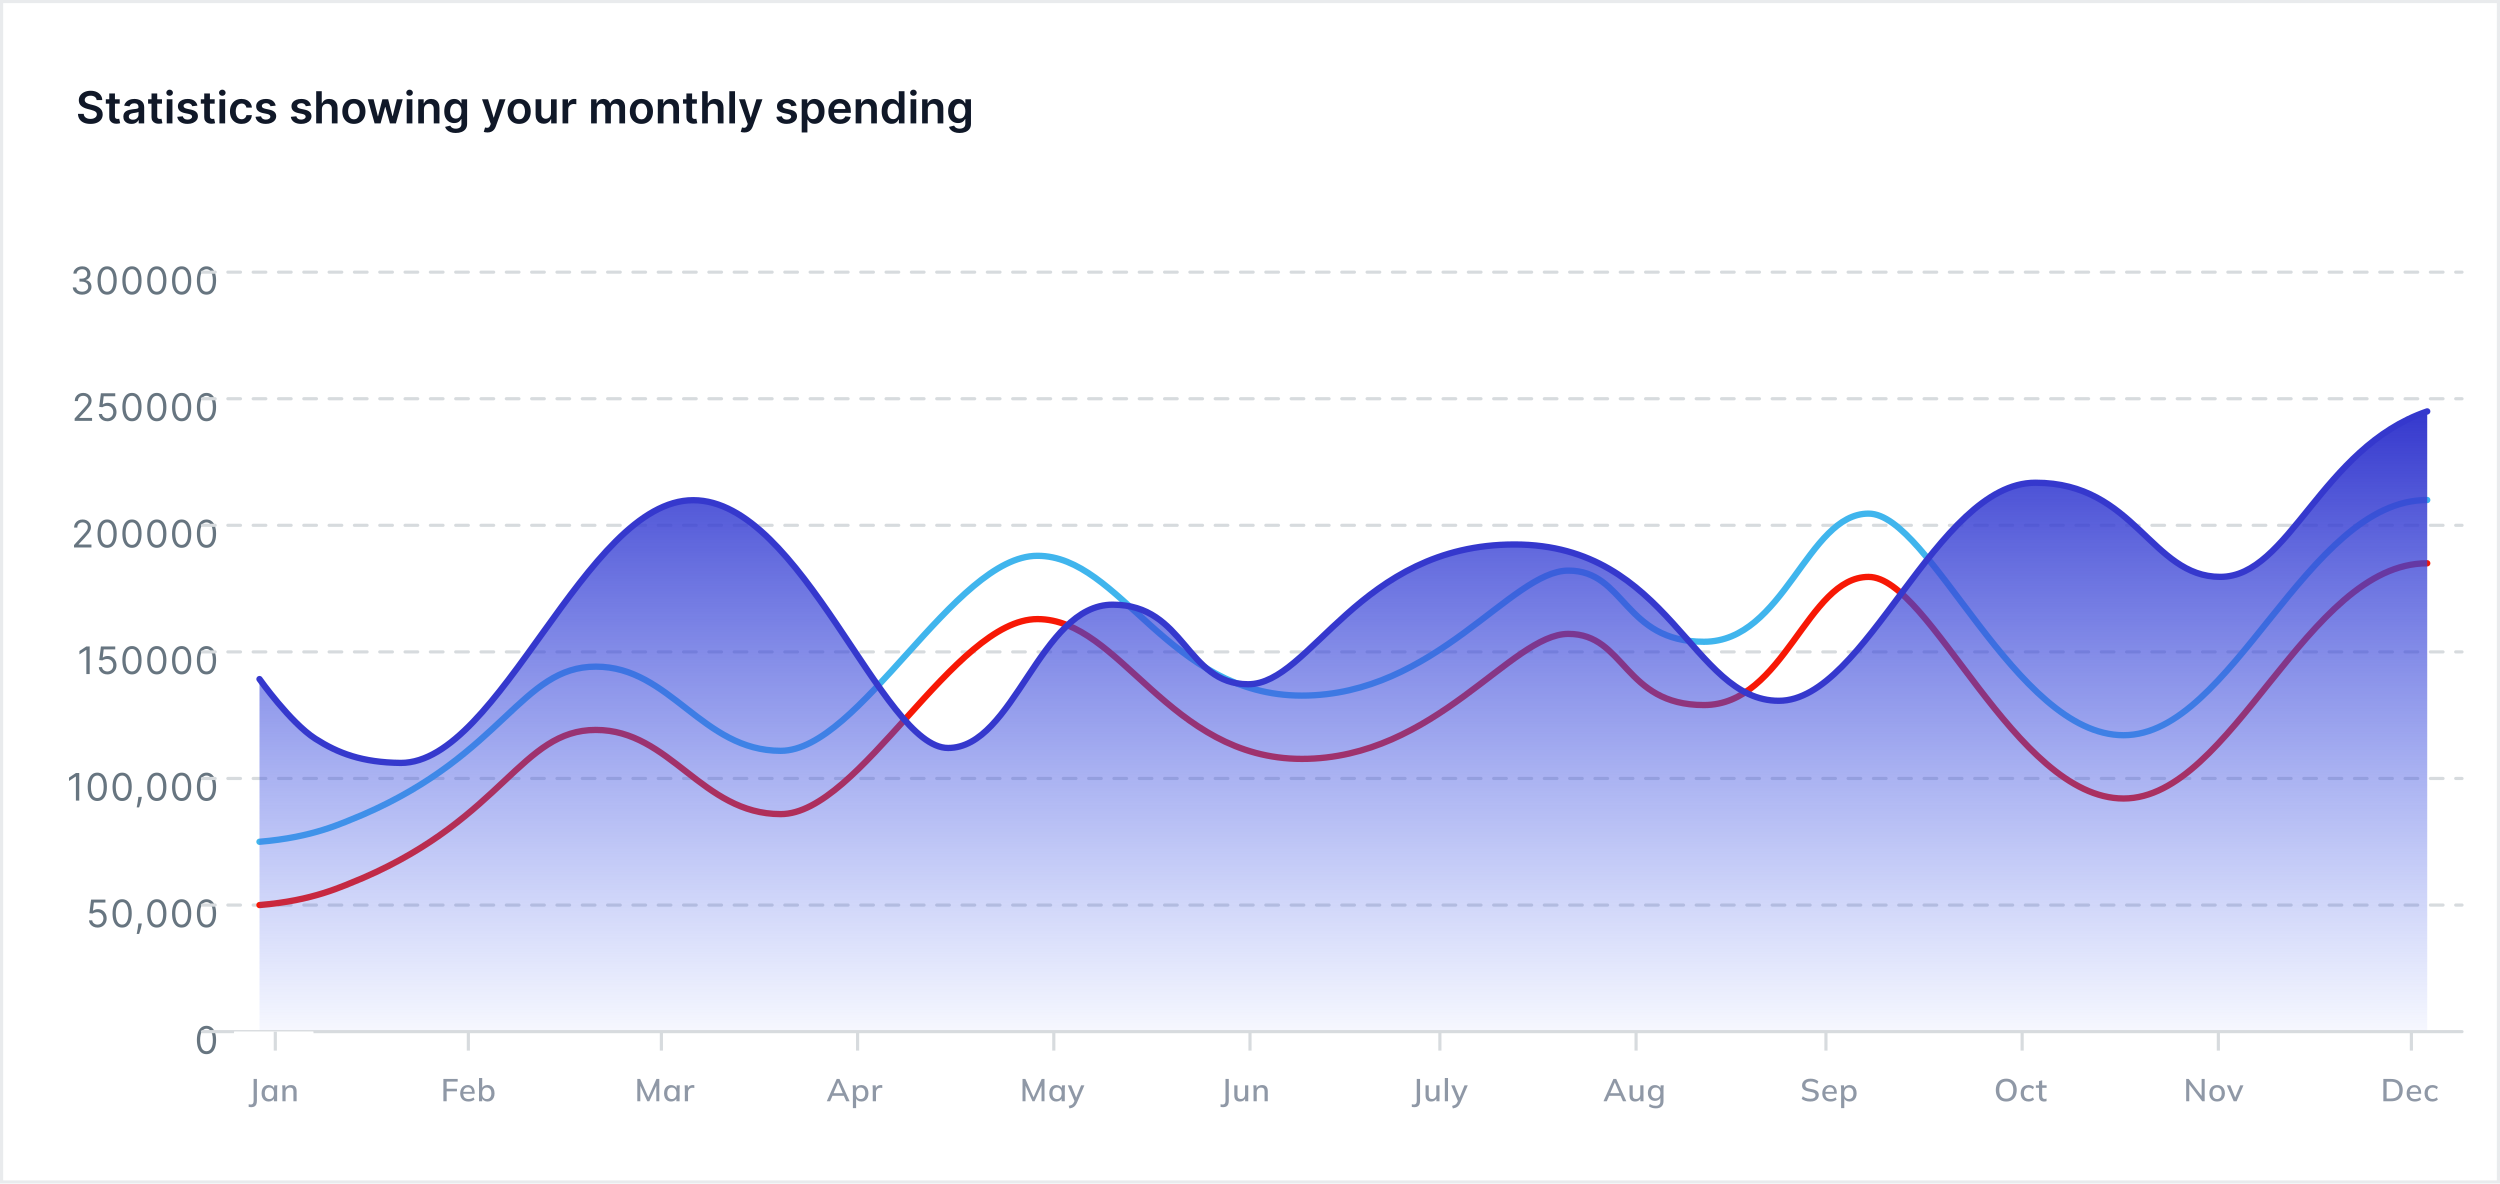 <svg width="790" height="374" viewBox="0 0 790 374" fill="none" xmlns="http://www.w3.org/2000/svg">
<rect width="790" height="374" fill="white"/>
<rect x="0.5" y="0.5" width="789" height="373" stroke="#21334F" stroke-opacity="0.1"/>
<path d="M25.962 93.119C25.399 93.119 24.898 93.023 24.457 92.829C24.02 92.636 23.672 92.368 23.413 92.024C23.158 91.678 23.018 91.276 22.996 90.818H24.07C24.092 91.099 24.189 91.342 24.359 91.547C24.53 91.749 24.753 91.905 25.028 92.016C25.304 92.126 25.609 92.182 25.945 92.182C26.32 92.182 26.652 92.117 26.942 91.986C27.232 91.855 27.459 91.673 27.624 91.44C27.788 91.207 27.871 90.938 27.871 90.631C27.871 90.31 27.791 90.027 27.632 89.783C27.473 89.535 27.24 89.342 26.933 89.203C26.626 89.064 26.251 88.994 25.808 88.994H25.109V88.057H25.808C26.155 88.057 26.459 87.994 26.72 87.869C26.984 87.744 27.19 87.568 27.338 87.341C27.489 87.114 27.564 86.847 27.564 86.54C27.564 86.244 27.499 85.987 27.368 85.769C27.237 85.55 27.053 85.379 26.814 85.257C26.578 85.135 26.3 85.074 25.979 85.074C25.678 85.074 25.393 85.129 25.126 85.24C24.862 85.348 24.646 85.506 24.479 85.713C24.311 85.918 24.22 86.165 24.206 86.454H23.183C23.2 85.997 23.338 85.597 23.597 85.253C23.855 84.906 24.193 84.636 24.611 84.443C25.031 84.25 25.493 84.153 25.996 84.153C26.535 84.153 26.999 84.263 27.385 84.481C27.771 84.697 28.068 84.983 28.276 85.338C28.483 85.693 28.587 86.077 28.587 86.489C28.587 86.98 28.457 87.399 28.199 87.746C27.943 88.092 27.595 88.332 27.155 88.466V88.534C27.706 88.625 28.136 88.859 28.446 89.237C28.756 89.612 28.91 90.077 28.91 90.631C28.91 91.105 28.781 91.531 28.523 91.909C28.267 92.284 27.918 92.579 27.474 92.796C27.031 93.011 26.527 93.119 25.962 93.119ZM33.85 93.119C33.208 93.119 32.661 92.945 32.209 92.595C31.758 92.243 31.413 91.733 31.174 91.065C30.935 90.395 30.816 89.585 30.816 88.636C30.816 87.693 30.935 86.888 31.174 86.22C31.415 85.55 31.762 85.038 32.214 84.686C32.668 84.331 33.214 84.153 33.85 84.153C34.486 84.153 35.03 84.331 35.482 84.686C35.937 85.038 36.283 85.55 36.522 86.22C36.763 86.888 36.884 87.693 36.884 88.636C36.884 89.585 36.765 90.395 36.526 91.065C36.288 91.733 35.942 92.243 35.491 92.595C35.039 92.945 34.492 93.119 33.85 93.119ZM33.85 92.182C34.486 92.182 34.981 91.875 35.333 91.261C35.685 90.648 35.861 89.773 35.861 88.636C35.861 87.881 35.78 87.237 35.618 86.706C35.459 86.175 35.229 85.77 34.928 85.492C34.63 85.213 34.27 85.074 33.85 85.074C33.219 85.074 32.726 85.385 32.371 86.007C32.016 86.626 31.839 87.503 31.839 88.636C31.839 89.392 31.918 90.034 32.077 90.562C32.236 91.091 32.465 91.493 32.763 91.769C33.065 92.044 33.427 92.182 33.85 92.182ZM41.7 93.119C41.058 93.119 40.511 92.945 40.059 92.595C39.608 92.243 39.263 91.733 39.024 91.065C38.785 90.395 38.666 89.585 38.666 88.636C38.666 87.693 38.785 86.888 39.024 86.22C39.265 85.55 39.612 85.038 40.064 84.686C40.518 84.331 41.064 84.153 41.7 84.153C42.336 84.153 42.88 84.331 43.332 84.686C43.787 85.038 44.133 85.55 44.372 86.22C44.613 86.888 44.734 87.693 44.734 88.636C44.734 89.585 44.615 90.395 44.376 91.065C44.138 91.733 43.792 92.243 43.341 92.595C42.889 92.945 42.342 93.119 41.7 93.119ZM41.7 92.182C42.336 92.182 42.831 91.875 43.183 91.261C43.535 90.648 43.711 89.773 43.711 88.636C43.711 87.881 43.63 87.237 43.468 86.706C43.309 86.175 43.079 85.77 42.778 85.492C42.48 85.213 42.12 85.074 41.7 85.074C41.069 85.074 40.576 85.385 40.221 86.007C39.866 86.626 39.689 87.503 39.689 88.636C39.689 89.392 39.768 90.034 39.927 90.562C40.086 91.091 40.315 91.493 40.613 91.769C40.914 92.044 41.277 92.182 41.7 92.182ZM49.55 93.119C48.908 93.119 48.361 92.945 47.909 92.595C47.458 92.243 47.112 91.733 46.874 91.065C46.635 90.395 46.516 89.585 46.516 88.636C46.516 87.693 46.635 86.888 46.874 86.22C47.115 85.55 47.462 85.038 47.914 84.686C48.368 84.331 48.914 84.153 49.55 84.153C50.186 84.153 50.73 84.331 51.182 84.686C51.637 85.038 51.983 85.55 52.222 86.22C52.463 86.888 52.584 87.693 52.584 88.636C52.584 89.585 52.465 90.395 52.226 91.065C51.987 91.733 51.642 92.243 51.191 92.595C50.739 92.945 50.192 93.119 49.55 93.119ZM49.55 92.182C50.186 92.182 50.681 91.875 51.033 91.261C51.385 90.648 51.561 89.773 51.561 88.636C51.561 87.881 51.48 87.237 51.319 86.706C51.159 86.175 50.929 85.77 50.628 85.492C50.33 85.213 49.971 85.074 49.55 85.074C48.919 85.074 48.426 85.385 48.071 86.007C47.716 86.626 47.539 87.503 47.539 88.636C47.539 89.392 47.618 90.034 47.777 90.562C47.936 91.091 48.165 91.493 48.463 91.769C48.764 92.044 49.127 92.182 49.55 92.182ZM57.4 93.119C56.758 93.119 56.211 92.945 55.759 92.595C55.308 92.243 54.962 91.733 54.724 91.065C54.485 90.395 54.366 89.585 54.366 88.636C54.366 87.693 54.485 86.888 54.724 86.22C54.965 85.55 55.312 85.038 55.764 84.686C56.218 84.331 56.764 84.153 57.4 84.153C58.036 84.153 58.58 84.331 59.032 84.686C59.487 85.038 59.833 85.55 60.072 86.22C60.313 86.888 60.434 87.693 60.434 88.636C60.434 89.585 60.315 90.395 60.076 91.065C59.837 91.733 59.492 92.243 59.041 92.595C58.589 92.945 58.042 93.119 57.4 93.119ZM57.4 92.182C58.036 92.182 58.531 91.875 58.883 91.261C59.235 90.648 59.411 89.773 59.411 88.636C59.411 87.881 59.33 87.237 59.169 86.706C59.009 86.175 58.779 85.77 58.478 85.492C58.18 85.213 57.821 85.074 57.4 85.074C56.769 85.074 56.276 85.385 55.921 86.007C55.566 86.626 55.389 87.503 55.389 88.636C55.389 89.392 55.468 90.034 55.627 90.562C55.786 91.091 56.015 91.493 56.313 91.769C56.614 92.044 56.977 92.182 57.4 92.182ZM65.25 93.119C64.608 93.119 64.061 92.945 63.609 92.595C63.158 92.243 62.812 91.733 62.574 91.065C62.335 90.395 62.216 89.585 62.216 88.636C62.216 87.693 62.335 86.888 62.574 86.22C62.815 85.55 63.162 85.038 63.614 84.686C64.068 84.331 64.614 84.153 65.25 84.153C65.886 84.153 66.43 84.331 66.882 84.686C67.337 85.038 67.683 85.55 67.922 86.22C68.163 86.888 68.284 87.693 68.284 88.636C68.284 89.585 68.165 90.395 67.926 91.065C67.688 91.733 67.342 92.243 66.891 92.595C66.439 92.945 65.892 93.119 65.25 93.119ZM65.25 92.182C65.886 92.182 66.381 91.875 66.733 91.261C67.085 90.648 67.261 89.773 67.261 88.636C67.261 87.881 67.18 87.237 67.019 86.706C66.859 86.175 66.629 85.77 66.328 85.492C66.03 85.213 65.671 85.074 65.25 85.074C64.619 85.074 64.126 85.385 63.771 86.007C63.416 86.626 63.239 87.503 63.239 88.636C63.239 89.392 63.318 90.034 63.477 90.562C63.636 91.091 63.865 91.493 64.163 91.769C64.465 92.044 64.827 92.182 65.25 92.182Z" fill="#273B4A" fill-opacity="0.7"/>
<path d="M23.587 133V132.233L26.468 129.08C26.806 128.71 27.084 128.389 27.303 128.116C27.522 127.841 27.684 127.582 27.789 127.341C27.897 127.097 27.951 126.841 27.951 126.574C27.951 126.267 27.877 126.001 27.729 125.777C27.584 125.553 27.385 125.379 27.133 125.257C26.88 125.135 26.596 125.074 26.28 125.074C25.945 125.074 25.652 125.143 25.402 125.283C25.155 125.419 24.963 125.611 24.827 125.858C24.694 126.105 24.627 126.395 24.627 126.727H23.621C23.621 126.216 23.739 125.767 23.975 125.381C24.211 124.994 24.532 124.693 24.938 124.477C25.347 124.261 25.806 124.153 26.314 124.153C26.826 124.153 27.279 124.261 27.674 124.477C28.069 124.693 28.378 124.984 28.603 125.351C28.827 125.717 28.939 126.125 28.939 126.574C28.939 126.895 28.881 127.209 28.765 127.516C28.651 127.82 28.452 128.159 28.168 128.534C27.887 128.906 27.496 129.361 26.996 129.898L25.036 131.994V132.062H29.093V133H23.587ZM33.93 133.119C33.43 133.119 32.98 133.02 32.579 132.821C32.178 132.622 31.858 132.349 31.616 132.003C31.375 131.656 31.242 131.261 31.22 130.818H32.242C32.282 131.213 32.461 131.54 32.779 131.798C33.1 132.054 33.484 132.182 33.93 132.182C34.288 132.182 34.606 132.098 34.884 131.93C35.166 131.763 35.386 131.533 35.545 131.24C35.707 130.945 35.788 130.611 35.788 130.239C35.788 129.858 35.704 129.518 35.536 129.22C35.372 128.919 35.144 128.682 34.855 128.509C34.565 128.335 34.234 128.247 33.862 128.244C33.595 128.241 33.321 128.283 33.039 128.368C32.758 128.45 32.526 128.557 32.345 128.688L31.356 128.568L31.884 124.273H36.419V125.21H32.771L32.464 127.784H32.515C32.694 127.642 32.919 127.524 33.188 127.43C33.458 127.337 33.74 127.29 34.032 127.29C34.566 127.29 35.042 127.418 35.46 127.673C35.88 127.926 36.21 128.273 36.448 128.713C36.69 129.153 36.811 129.656 36.811 130.222C36.811 130.778 36.686 131.276 36.436 131.713C36.188 132.148 35.847 132.491 35.413 132.744C34.978 132.994 34.484 133.119 33.93 133.119ZM41.7 133.119C41.058 133.119 40.511 132.945 40.059 132.595C39.608 132.243 39.263 131.733 39.024 131.065C38.785 130.395 38.666 129.585 38.666 128.636C38.666 127.693 38.785 126.888 39.024 126.22C39.265 125.55 39.612 125.038 40.064 124.686C40.518 124.331 41.064 124.153 41.7 124.153C42.336 124.153 42.88 124.331 43.332 124.686C43.787 125.038 44.133 125.55 44.372 126.22C44.613 126.888 44.734 127.693 44.734 128.636C44.734 129.585 44.615 130.395 44.376 131.065C44.138 131.733 43.792 132.243 43.341 132.595C42.889 132.945 42.342 133.119 41.7 133.119ZM41.7 132.182C42.336 132.182 42.831 131.875 43.183 131.261C43.535 130.648 43.711 129.773 43.711 128.636C43.711 127.881 43.63 127.237 43.468 126.706C43.309 126.175 43.079 125.77 42.778 125.491C42.48 125.213 42.12 125.074 41.7 125.074C41.069 125.074 40.576 125.385 40.221 126.007C39.866 126.626 39.689 127.503 39.689 128.636C39.689 129.392 39.768 130.034 39.927 130.562C40.086 131.091 40.315 131.493 40.613 131.768C40.914 132.044 41.277 132.182 41.7 132.182ZM49.55 133.119C48.908 133.119 48.361 132.945 47.909 132.595C47.458 132.243 47.112 131.733 46.874 131.065C46.635 130.395 46.516 129.585 46.516 128.636C46.516 127.693 46.635 126.888 46.874 126.22C47.115 125.55 47.462 125.038 47.914 124.686C48.368 124.331 48.914 124.153 49.55 124.153C50.186 124.153 50.73 124.331 51.182 124.686C51.637 125.038 51.983 125.55 52.222 126.22C52.463 126.888 52.584 127.693 52.584 128.636C52.584 129.585 52.465 130.395 52.226 131.065C51.987 131.733 51.642 132.243 51.191 132.595C50.739 132.945 50.192 133.119 49.55 133.119ZM49.55 132.182C50.186 132.182 50.681 131.875 51.033 131.261C51.385 130.648 51.561 129.773 51.561 128.636C51.561 127.881 51.48 127.237 51.319 126.706C51.159 126.175 50.929 125.77 50.628 125.491C50.33 125.213 49.971 125.074 49.55 125.074C48.919 125.074 48.426 125.385 48.071 126.007C47.716 126.626 47.539 127.503 47.539 128.636C47.539 129.392 47.618 130.034 47.777 130.562C47.936 131.091 48.165 131.493 48.463 131.768C48.764 132.044 49.127 132.182 49.55 132.182ZM57.4 133.119C56.758 133.119 56.211 132.945 55.759 132.595C55.308 132.243 54.962 131.733 54.724 131.065C54.485 130.395 54.366 129.585 54.366 128.636C54.366 127.693 54.485 126.888 54.724 126.22C54.965 125.55 55.312 125.038 55.764 124.686C56.218 124.331 56.764 124.153 57.4 124.153C58.036 124.153 58.58 124.331 59.032 124.686C59.487 125.038 59.833 125.55 60.072 126.22C60.313 126.888 60.434 127.693 60.434 128.636C60.434 129.585 60.315 130.395 60.076 131.065C59.837 131.733 59.492 132.243 59.041 132.595C58.589 132.945 58.042 133.119 57.4 133.119ZM57.4 132.182C58.036 132.182 58.531 131.875 58.883 131.261C59.235 130.648 59.411 129.773 59.411 128.636C59.411 127.881 59.33 127.237 59.169 126.706C59.009 126.175 58.779 125.77 58.478 125.491C58.18 125.213 57.821 125.074 57.4 125.074C56.769 125.074 56.276 125.385 55.921 126.007C55.566 126.626 55.389 127.503 55.389 128.636C55.389 129.392 55.468 130.034 55.627 130.562C55.786 131.091 56.015 131.493 56.313 131.768C56.614 132.044 56.977 132.182 57.4 132.182ZM65.25 133.119C64.608 133.119 64.061 132.945 63.609 132.595C63.158 132.243 62.812 131.733 62.574 131.065C62.335 130.395 62.216 129.585 62.216 128.636C62.216 127.693 62.335 126.888 62.574 126.22C62.815 125.55 63.162 125.038 63.614 124.686C64.068 124.331 64.614 124.153 65.25 124.153C65.886 124.153 66.43 124.331 66.882 124.686C67.337 125.038 67.683 125.55 67.922 126.22C68.163 126.888 68.284 127.693 68.284 128.636C68.284 129.585 68.165 130.395 67.926 131.065C67.688 131.733 67.342 132.243 66.891 132.595C66.439 132.945 65.892 133.119 65.25 133.119ZM65.25 132.182C65.886 132.182 66.381 131.875 66.733 131.261C67.085 130.648 67.261 129.773 67.261 128.636C67.261 127.881 67.18 127.237 67.019 126.706C66.859 126.175 66.629 125.77 66.328 125.491C66.03 125.213 65.671 125.074 65.25 125.074C64.619 125.074 64.126 125.385 63.771 126.007C63.416 126.626 63.239 127.503 63.239 128.636C63.239 129.392 63.318 130.034 63.477 130.562C63.636 131.091 63.865 131.493 64.163 131.768C64.465 132.044 64.827 132.182 65.25 132.182Z" fill="#273B4A" fill-opacity="0.7"/>
<path d="M23.388 173V172.233L26.268 169.08C26.607 168.71 26.885 168.389 27.104 168.116C27.322 167.841 27.484 167.582 27.59 167.341C27.697 167.097 27.751 166.841 27.751 166.574C27.751 166.267 27.678 166.001 27.53 165.777C27.385 165.553 27.186 165.379 26.933 165.257C26.68 165.135 26.396 165.074 26.081 165.074C25.746 165.074 25.453 165.143 25.203 165.283C24.956 165.419 24.764 165.611 24.628 165.858C24.494 166.105 24.428 166.395 24.428 166.727H23.422C23.422 166.216 23.54 165.767 23.776 165.381C24.011 164.994 24.332 164.693 24.739 164.477C25.148 164.261 25.607 164.153 26.115 164.153C26.626 164.153 27.079 164.261 27.474 164.477C27.869 164.693 28.179 164.984 28.403 165.351C28.628 165.717 28.74 166.125 28.74 166.574C28.74 166.895 28.682 167.209 28.565 167.516C28.452 167.82 28.253 168.159 27.969 168.534C27.688 168.906 27.297 169.361 26.797 169.898L24.837 171.994V172.062H28.893V173H23.388ZM33.85 173.119C33.208 173.119 32.661 172.945 32.209 172.595C31.758 172.243 31.413 171.733 31.174 171.065C30.935 170.395 30.816 169.585 30.816 168.636C30.816 167.693 30.935 166.888 31.174 166.22C31.415 165.55 31.762 165.038 32.214 164.686C32.668 164.331 33.214 164.153 33.85 164.153C34.486 164.153 35.03 164.331 35.482 164.686C35.937 165.038 36.283 165.55 36.522 166.22C36.763 166.888 36.884 167.693 36.884 168.636C36.884 169.585 36.765 170.395 36.526 171.065C36.288 171.733 35.942 172.243 35.491 172.595C35.039 172.945 34.492 173.119 33.85 173.119ZM33.85 172.182C34.486 172.182 34.981 171.875 35.333 171.261C35.685 170.648 35.861 169.773 35.861 168.636C35.861 167.881 35.78 167.237 35.618 166.706C35.459 166.175 35.229 165.77 34.928 165.491C34.63 165.213 34.27 165.074 33.85 165.074C33.219 165.074 32.726 165.385 32.371 166.007C32.016 166.626 31.839 167.503 31.839 168.636C31.839 169.392 31.918 170.034 32.077 170.562C32.236 171.091 32.465 171.493 32.763 171.768C33.065 172.044 33.427 172.182 33.85 172.182ZM41.7 173.119C41.058 173.119 40.511 172.945 40.059 172.595C39.608 172.243 39.263 171.733 39.024 171.065C38.785 170.395 38.666 169.585 38.666 168.636C38.666 167.693 38.785 166.888 39.024 166.22C39.265 165.55 39.612 165.038 40.064 164.686C40.518 164.331 41.064 164.153 41.7 164.153C42.336 164.153 42.88 164.331 43.332 164.686C43.787 165.038 44.133 165.55 44.372 166.22C44.613 166.888 44.734 167.693 44.734 168.636C44.734 169.585 44.615 170.395 44.376 171.065C44.138 171.733 43.792 172.243 43.341 172.595C42.889 172.945 42.342 173.119 41.7 173.119ZM41.7 172.182C42.336 172.182 42.831 171.875 43.183 171.261C43.535 170.648 43.711 169.773 43.711 168.636C43.711 167.881 43.63 167.237 43.468 166.706C43.309 166.175 43.079 165.77 42.778 165.491C42.48 165.213 42.12 165.074 41.7 165.074C41.069 165.074 40.576 165.385 40.221 166.007C39.866 166.626 39.689 167.503 39.689 168.636C39.689 169.392 39.768 170.034 39.927 170.562C40.086 171.091 40.315 171.493 40.613 171.768C40.914 172.044 41.277 172.182 41.7 172.182ZM49.55 173.119C48.908 173.119 48.361 172.945 47.909 172.595C47.458 172.243 47.112 171.733 46.874 171.065C46.635 170.395 46.516 169.585 46.516 168.636C46.516 167.693 46.635 166.888 46.874 166.22C47.115 165.55 47.462 165.038 47.914 164.686C48.368 164.331 48.914 164.153 49.55 164.153C50.186 164.153 50.73 164.331 51.182 164.686C51.637 165.038 51.983 165.55 52.222 166.22C52.463 166.888 52.584 167.693 52.584 168.636C52.584 169.585 52.465 170.395 52.226 171.065C51.987 171.733 51.642 172.243 51.191 172.595C50.739 172.945 50.192 173.119 49.55 173.119ZM49.55 172.182C50.186 172.182 50.681 171.875 51.033 171.261C51.385 170.648 51.561 169.773 51.561 168.636C51.561 167.881 51.48 167.237 51.319 166.706C51.159 166.175 50.929 165.77 50.628 165.491C50.33 165.213 49.971 165.074 49.55 165.074C48.919 165.074 48.426 165.385 48.071 166.007C47.716 166.626 47.539 167.503 47.539 168.636C47.539 169.392 47.618 170.034 47.777 170.562C47.936 171.091 48.165 171.493 48.463 171.768C48.764 172.044 49.127 172.182 49.55 172.182ZM57.4 173.119C56.758 173.119 56.211 172.945 55.759 172.595C55.308 172.243 54.962 171.733 54.724 171.065C54.485 170.395 54.366 169.585 54.366 168.636C54.366 167.693 54.485 166.888 54.724 166.22C54.965 165.55 55.312 165.038 55.764 164.686C56.218 164.331 56.764 164.153 57.4 164.153C58.036 164.153 58.58 164.331 59.032 164.686C59.487 165.038 59.833 165.55 60.072 166.22C60.313 166.888 60.434 167.693 60.434 168.636C60.434 169.585 60.315 170.395 60.076 171.065C59.837 171.733 59.492 172.243 59.041 172.595C58.589 172.945 58.042 173.119 57.4 173.119ZM57.4 172.182C58.036 172.182 58.531 171.875 58.883 171.261C59.235 170.648 59.411 169.773 59.411 168.636C59.411 167.881 59.33 167.237 59.169 166.706C59.009 166.175 58.779 165.77 58.478 165.491C58.18 165.213 57.821 165.074 57.4 165.074C56.769 165.074 56.276 165.385 55.921 166.007C55.566 166.626 55.389 167.503 55.389 168.636C55.389 169.392 55.468 170.034 55.627 170.562C55.786 171.091 56.015 171.493 56.313 171.768C56.614 172.044 56.977 172.182 57.4 172.182ZM65.25 173.119C64.608 173.119 64.061 172.945 63.609 172.595C63.158 172.243 62.812 171.733 62.574 171.065C62.335 170.395 62.216 169.585 62.216 168.636C62.216 167.693 62.335 166.888 62.574 166.22C62.815 165.55 63.162 165.038 63.614 164.686C64.068 164.331 64.614 164.153 65.25 164.153C65.886 164.153 66.43 164.331 66.882 164.686C67.337 165.038 67.683 165.55 67.922 166.22C68.163 166.888 68.284 167.693 68.284 168.636C68.284 169.585 68.165 170.395 67.926 171.065C67.688 171.733 67.342 172.243 66.891 172.595C66.439 172.945 65.892 173.119 65.25 173.119ZM65.25 172.182C65.886 172.182 66.381 171.875 66.733 171.261C67.085 170.648 67.261 169.773 67.261 168.636C67.261 167.881 67.18 167.237 67.019 166.706C66.859 166.175 66.629 165.77 66.328 165.491C66.03 165.213 65.671 165.074 65.25 165.074C64.619 165.074 64.126 165.385 63.771 166.007C63.416 166.626 63.239 167.503 63.239 168.636C63.239 169.392 63.318 170.034 63.477 170.562C63.636 171.091 63.865 171.493 64.163 171.768C64.465 172.044 64.827 172.182 65.25 172.182Z" fill="#273B4A" fill-opacity="0.7"/>
<path d="M28.343 204.273V213H27.286V205.381H27.235L25.104 206.795V205.722L27.286 204.273H28.343ZM33.93 213.119C33.43 213.119 32.98 213.02 32.579 212.821C32.178 212.622 31.858 212.349 31.616 212.003C31.375 211.656 31.242 211.261 31.22 210.818H32.242C32.282 211.213 32.461 211.54 32.779 211.798C33.1 212.054 33.484 212.182 33.93 212.182C34.288 212.182 34.606 212.098 34.884 211.93C35.166 211.763 35.386 211.533 35.545 211.24C35.707 210.945 35.788 210.611 35.788 210.239C35.788 209.858 35.704 209.518 35.536 209.22C35.372 208.919 35.144 208.682 34.855 208.509C34.565 208.335 34.234 208.247 33.862 208.244C33.595 208.241 33.321 208.283 33.039 208.368C32.758 208.45 32.526 208.557 32.345 208.688L31.356 208.568L31.884 204.273H36.419V205.21H32.771L32.464 207.784H32.515C32.694 207.642 32.919 207.524 33.188 207.43C33.458 207.337 33.74 207.29 34.032 207.29C34.566 207.29 35.042 207.418 35.46 207.673C35.88 207.926 36.21 208.273 36.448 208.713C36.69 209.153 36.811 209.656 36.811 210.222C36.811 210.778 36.686 211.276 36.436 211.713C36.188 212.148 35.847 212.491 35.413 212.744C34.978 212.994 34.484 213.119 33.93 213.119ZM41.7 213.119C41.058 213.119 40.511 212.945 40.059 212.595C39.608 212.243 39.263 211.733 39.024 211.065C38.785 210.395 38.666 209.585 38.666 208.636C38.666 207.693 38.785 206.888 39.024 206.22C39.265 205.55 39.612 205.038 40.064 204.686C40.518 204.331 41.064 204.153 41.7 204.153C42.336 204.153 42.88 204.331 43.332 204.686C43.787 205.038 44.133 205.55 44.372 206.22C44.613 206.888 44.734 207.693 44.734 208.636C44.734 209.585 44.615 210.395 44.376 211.065C44.138 211.733 43.792 212.243 43.341 212.595C42.889 212.945 42.342 213.119 41.7 213.119ZM41.7 212.182C42.336 212.182 42.831 211.875 43.183 211.261C43.535 210.648 43.711 209.773 43.711 208.636C43.711 207.881 43.63 207.237 43.468 206.706C43.309 206.175 43.079 205.77 42.778 205.491C42.48 205.213 42.12 205.074 41.7 205.074C41.069 205.074 40.576 205.385 40.221 206.007C39.866 206.626 39.689 207.503 39.689 208.636C39.689 209.392 39.768 210.034 39.927 210.562C40.086 211.091 40.315 211.493 40.613 211.768C40.914 212.044 41.277 212.182 41.7 212.182ZM49.55 213.119C48.908 213.119 48.361 212.945 47.909 212.595C47.458 212.243 47.112 211.733 46.874 211.065C46.635 210.395 46.516 209.585 46.516 208.636C46.516 207.693 46.635 206.888 46.874 206.22C47.115 205.55 47.462 205.038 47.914 204.686C48.368 204.331 48.914 204.153 49.55 204.153C50.186 204.153 50.73 204.331 51.182 204.686C51.637 205.038 51.983 205.55 52.222 206.22C52.463 206.888 52.584 207.693 52.584 208.636C52.584 209.585 52.465 210.395 52.226 211.065C51.987 211.733 51.642 212.243 51.191 212.595C50.739 212.945 50.192 213.119 49.55 213.119ZM49.55 212.182C50.186 212.182 50.681 211.875 51.033 211.261C51.385 210.648 51.561 209.773 51.561 208.636C51.561 207.881 51.48 207.237 51.319 206.706C51.159 206.175 50.929 205.77 50.628 205.491C50.33 205.213 49.971 205.074 49.55 205.074C48.919 205.074 48.426 205.385 48.071 206.007C47.716 206.626 47.539 207.503 47.539 208.636C47.539 209.392 47.618 210.034 47.777 210.562C47.936 211.091 48.165 211.493 48.463 211.768C48.764 212.044 49.127 212.182 49.55 212.182ZM57.4 213.119C56.758 213.119 56.211 212.945 55.759 212.595C55.308 212.243 54.962 211.733 54.724 211.065C54.485 210.395 54.366 209.585 54.366 208.636C54.366 207.693 54.485 206.888 54.724 206.22C54.965 205.55 55.312 205.038 55.764 204.686C56.218 204.331 56.764 204.153 57.4 204.153C58.036 204.153 58.58 204.331 59.032 204.686C59.487 205.038 59.833 205.55 60.072 206.22C60.313 206.888 60.434 207.693 60.434 208.636C60.434 209.585 60.315 210.395 60.076 211.065C59.837 211.733 59.492 212.243 59.041 212.595C58.589 212.945 58.042 213.119 57.4 213.119ZM57.4 212.182C58.036 212.182 58.531 211.875 58.883 211.261C59.235 210.648 59.411 209.773 59.411 208.636C59.411 207.881 59.33 207.237 59.169 206.706C59.009 206.175 58.779 205.77 58.478 205.491C58.18 205.213 57.821 205.074 57.4 205.074C56.769 205.074 56.276 205.385 55.921 206.007C55.566 206.626 55.389 207.503 55.389 208.636C55.389 209.392 55.468 210.034 55.627 210.562C55.786 211.091 56.015 211.493 56.313 211.768C56.614 212.044 56.977 212.182 57.4 212.182ZM65.25 213.119C64.608 213.119 64.061 212.945 63.609 212.595C63.158 212.243 62.812 211.733 62.574 211.065C62.335 210.395 62.216 209.585 62.216 208.636C62.216 207.693 62.335 206.888 62.574 206.22C62.815 205.55 63.162 205.038 63.614 204.686C64.068 204.331 64.614 204.153 65.25 204.153C65.886 204.153 66.43 204.331 66.882 204.686C67.337 205.038 67.683 205.55 67.922 206.22C68.163 206.888 68.284 207.693 68.284 208.636C68.284 209.585 68.165 210.395 67.926 211.065C67.688 211.733 67.342 212.243 66.891 212.595C66.439 212.945 65.892 213.119 65.25 213.119ZM65.25 212.182C65.886 212.182 66.381 211.875 66.733 211.261C67.085 210.648 67.261 209.773 67.261 208.636C67.261 207.881 67.18 207.237 67.019 206.706C66.859 206.175 66.629 205.77 66.328 205.491C66.03 205.213 65.671 205.074 65.25 205.074C64.619 205.074 64.126 205.385 63.771 206.007C63.416 206.626 63.239 207.503 63.239 208.636C63.239 209.392 63.318 210.034 63.477 210.562C63.636 211.091 63.865 211.493 64.163 211.768C64.465 212.044 64.827 212.182 65.25 212.182Z" fill="#273B4A" fill-opacity="0.7"/>
<path d="M25.04 244.273V253H23.983V245.381H23.932L21.801 246.795V245.722L23.983 244.273H25.04ZM30.746 253.119C30.104 253.119 29.557 252.945 29.105 252.595C28.654 252.243 28.309 251.733 28.07 251.065C27.831 250.395 27.712 249.585 27.712 248.636C27.712 247.693 27.831 246.888 28.07 246.22C28.311 245.55 28.658 245.038 29.11 244.686C29.564 244.331 30.11 244.153 30.746 244.153C31.383 244.153 31.927 244.331 32.378 244.686C32.833 245.038 33.179 245.55 33.418 246.22C33.659 246.888 33.78 247.693 33.78 248.636C33.78 249.585 33.661 250.395 33.422 251.065C33.184 251.733 32.838 252.243 32.387 252.595C31.935 252.945 31.388 253.119 30.746 253.119ZM30.746 252.182C31.383 252.182 31.877 251.875 32.229 251.261C32.581 250.648 32.758 249.773 32.758 248.636C32.758 247.881 32.676 247.237 32.515 246.706C32.355 246.175 32.125 245.77 31.824 245.491C31.526 245.213 31.166 245.074 30.746 245.074C30.115 245.074 29.622 245.385 29.267 246.007C28.912 246.626 28.735 247.503 28.735 248.636C28.735 249.392 28.814 250.034 28.973 250.562C29.133 251.091 29.361 251.493 29.659 251.768C29.961 252.044 30.323 252.182 30.746 252.182ZM38.596 253.119C37.954 253.119 37.407 252.945 36.956 252.595C36.504 252.243 36.159 251.733 35.92 251.065C35.681 250.395 35.562 249.585 35.562 248.636C35.562 247.693 35.681 246.888 35.92 246.22C36.161 245.55 36.508 245.038 36.96 244.686C37.414 244.331 37.96 244.153 38.596 244.153C39.233 244.153 39.776 244.331 40.228 244.686C40.683 245.038 41.029 245.55 41.268 246.22C41.509 246.888 41.63 247.693 41.63 248.636C41.63 249.585 41.511 250.395 41.272 251.065C41.034 251.733 40.688 252.243 40.237 252.595C39.785 252.945 39.238 253.119 38.596 253.119ZM38.596 252.182C39.233 252.182 39.727 251.875 40.079 251.261C40.431 250.648 40.608 249.773 40.608 248.636C40.608 247.881 40.526 247.237 40.365 246.706C40.206 246.175 39.975 245.77 39.674 245.491C39.376 245.213 39.017 245.074 38.596 245.074C37.965 245.074 37.472 245.385 37.117 246.007C36.762 246.626 36.585 247.503 36.585 248.636C36.585 249.392 36.664 250.034 36.823 250.562C36.983 251.091 37.211 251.493 37.509 251.768C37.811 252.044 38.173 252.182 38.596 252.182ZM44.812 251.807L44.744 252.267C44.695 252.591 44.621 252.938 44.522 253.307C44.425 253.676 44.325 254.024 44.219 254.351C44.114 254.678 44.028 254.938 43.96 255.131H43.193C43.23 254.949 43.278 254.709 43.337 254.411C43.397 254.112 43.457 253.778 43.516 253.409C43.579 253.043 43.63 252.668 43.67 252.284L43.721 251.807H44.812ZM49.55 253.119C48.908 253.119 48.361 252.945 47.909 252.595C47.458 252.243 47.112 251.733 46.874 251.065C46.635 250.395 46.516 249.585 46.516 248.636C46.516 247.693 46.635 246.888 46.874 246.22C47.115 245.55 47.462 245.038 47.914 244.686C48.368 244.331 48.914 244.153 49.55 244.153C50.186 244.153 50.73 244.331 51.182 244.686C51.637 245.038 51.983 245.55 52.222 246.22C52.463 246.888 52.584 247.693 52.584 248.636C52.584 249.585 52.465 250.395 52.226 251.065C51.987 251.733 51.642 252.243 51.191 252.595C50.739 252.945 50.192 253.119 49.55 253.119ZM49.55 252.182C50.186 252.182 50.681 251.875 51.033 251.261C51.385 250.648 51.561 249.773 51.561 248.636C51.561 247.881 51.48 247.237 51.319 246.706C51.159 246.175 50.929 245.77 50.628 245.491C50.33 245.213 49.971 245.074 49.55 245.074C48.919 245.074 48.426 245.385 48.071 246.007C47.716 246.626 47.539 247.503 47.539 248.636C47.539 249.392 47.618 250.034 47.777 250.562C47.936 251.091 48.165 251.493 48.463 251.768C48.764 252.044 49.127 252.182 49.55 252.182ZM57.4 253.119C56.758 253.119 56.211 252.945 55.759 252.595C55.308 252.243 54.962 251.733 54.724 251.065C54.485 250.395 54.366 249.585 54.366 248.636C54.366 247.693 54.485 246.888 54.724 246.22C54.965 245.55 55.312 245.038 55.764 244.686C56.218 244.331 56.764 244.153 57.4 244.153C58.036 244.153 58.58 244.331 59.032 244.686C59.487 245.038 59.833 245.55 60.072 246.22C60.313 246.888 60.434 247.693 60.434 248.636C60.434 249.585 60.315 250.395 60.076 251.065C59.837 251.733 59.492 252.243 59.041 252.595C58.589 252.945 58.042 253.119 57.4 253.119ZM57.4 252.182C58.036 252.182 58.531 251.875 58.883 251.261C59.235 250.648 59.411 249.773 59.411 248.636C59.411 247.881 59.33 247.237 59.169 246.706C59.009 246.175 58.779 245.77 58.478 245.491C58.18 245.213 57.821 245.074 57.4 245.074C56.769 245.074 56.276 245.385 55.921 246.007C55.566 246.626 55.389 247.503 55.389 248.636C55.389 249.392 55.468 250.034 55.627 250.562C55.786 251.091 56.015 251.493 56.313 251.768C56.614 252.044 56.977 252.182 57.4 252.182ZM65.25 253.119C64.608 253.119 64.061 252.945 63.609 252.595C63.158 252.243 62.812 251.733 62.574 251.065C62.335 250.395 62.216 249.585 62.216 248.636C62.216 247.693 62.335 246.888 62.574 246.22C62.815 245.55 63.162 245.038 63.614 244.686C64.068 244.331 64.614 244.153 65.25 244.153C65.886 244.153 66.43 244.331 66.882 244.686C67.337 245.038 67.683 245.55 67.922 246.22C68.163 246.888 68.284 247.693 68.284 248.636C68.284 249.585 68.165 250.395 67.926 251.065C67.688 251.733 67.342 252.243 66.891 252.595C66.439 252.945 65.892 253.119 65.25 253.119ZM65.25 252.182C65.886 252.182 66.381 251.875 66.733 251.261C67.085 250.648 67.261 249.773 67.261 248.636C67.261 247.881 67.18 247.237 67.019 246.706C66.859 246.175 66.629 245.77 66.328 245.491C66.03 245.213 65.671 245.074 65.25 245.074C64.619 245.074 64.126 245.385 63.771 246.007C63.416 246.626 63.239 247.503 63.239 248.636C63.239 249.392 63.318 250.034 63.477 250.562C63.636 251.091 63.865 251.493 64.163 251.768C64.465 252.044 64.827 252.182 65.25 252.182Z" fill="#273B4A" fill-opacity="0.7"/>
<path d="M30.826 293.119C30.326 293.119 29.876 293.02 29.475 292.821C29.075 292.622 28.754 292.349 28.512 292.003C28.271 291.656 28.139 291.261 28.116 290.818H29.139C29.178 291.213 29.357 291.54 29.675 291.798C29.996 292.054 30.38 292.182 30.826 292.182C31.184 292.182 31.502 292.098 31.78 291.93C32.062 291.763 32.282 291.533 32.441 291.24C32.603 290.945 32.684 290.611 32.684 290.239C32.684 289.858 32.6 289.518 32.432 289.22C32.268 288.919 32.041 288.682 31.751 288.509C31.461 288.335 31.13 288.247 30.758 288.244C30.491 288.241 30.217 288.283 29.935 288.368C29.654 288.45 29.423 288.557 29.241 288.688L28.252 288.568L28.78 284.273H33.315V285.21H29.667L29.36 287.784H29.411C29.59 287.642 29.815 287.524 30.084 287.43C30.354 287.337 30.636 287.29 30.928 287.29C31.462 287.29 31.938 287.418 32.356 287.673C32.776 287.926 33.106 288.273 33.344 288.713C33.586 289.153 33.707 289.656 33.707 290.222C33.707 290.778 33.582 291.276 33.332 291.713C33.084 292.148 32.744 292.491 32.309 292.744C31.874 292.994 31.38 293.119 30.826 293.119ZM38.596 293.119C37.954 293.119 37.407 292.945 36.956 292.595C36.504 292.243 36.159 291.733 35.92 291.065C35.681 290.395 35.562 289.585 35.562 288.636C35.562 287.693 35.681 286.888 35.92 286.22C36.161 285.55 36.508 285.038 36.96 284.686C37.414 284.331 37.96 284.153 38.596 284.153C39.233 284.153 39.776 284.331 40.228 284.686C40.683 285.038 41.029 285.55 41.268 286.22C41.509 286.888 41.63 287.693 41.63 288.636C41.63 289.585 41.511 290.395 41.272 291.065C41.034 291.733 40.688 292.243 40.237 292.595C39.785 292.945 39.238 293.119 38.596 293.119ZM38.596 292.182C39.233 292.182 39.727 291.875 40.079 291.261C40.431 290.648 40.608 289.773 40.608 288.636C40.608 287.881 40.526 287.237 40.365 286.706C40.206 286.175 39.975 285.77 39.674 285.491C39.376 285.213 39.017 285.074 38.596 285.074C37.965 285.074 37.472 285.385 37.117 286.007C36.762 286.626 36.585 287.503 36.585 288.636C36.585 289.392 36.664 290.034 36.823 290.562C36.983 291.091 37.211 291.493 37.509 291.768C37.811 292.044 38.173 292.182 38.596 292.182ZM44.812 291.807L44.744 292.267C44.695 292.591 44.621 292.938 44.522 293.307C44.425 293.676 44.325 294.024 44.219 294.351C44.114 294.678 44.028 294.938 43.96 295.131H43.193C43.23 294.949 43.278 294.709 43.337 294.411C43.397 294.112 43.457 293.778 43.516 293.409C43.579 293.043 43.63 292.668 43.67 292.284L43.721 291.807H44.812ZM49.55 293.119C48.908 293.119 48.361 292.945 47.909 292.595C47.458 292.243 47.112 291.733 46.874 291.065C46.635 290.395 46.516 289.585 46.516 288.636C46.516 287.693 46.635 286.888 46.874 286.22C47.115 285.55 47.462 285.038 47.914 284.686C48.368 284.331 48.914 284.153 49.55 284.153C50.186 284.153 50.73 284.331 51.182 284.686C51.637 285.038 51.983 285.55 52.222 286.22C52.463 286.888 52.584 287.693 52.584 288.636C52.584 289.585 52.465 290.395 52.226 291.065C51.987 291.733 51.642 292.243 51.191 292.595C50.739 292.945 50.192 293.119 49.55 293.119ZM49.55 292.182C50.186 292.182 50.681 291.875 51.033 291.261C51.385 290.648 51.561 289.773 51.561 288.636C51.561 287.881 51.48 287.237 51.319 286.706C51.159 286.175 50.929 285.77 50.628 285.491C50.33 285.213 49.971 285.074 49.55 285.074C48.919 285.074 48.426 285.385 48.071 286.007C47.716 286.626 47.539 287.503 47.539 288.636C47.539 289.392 47.618 290.034 47.777 290.562C47.936 291.091 48.165 291.493 48.463 291.768C48.764 292.044 49.127 292.182 49.55 292.182ZM57.4 293.119C56.758 293.119 56.211 292.945 55.759 292.595C55.308 292.243 54.962 291.733 54.724 291.065C54.485 290.395 54.366 289.585 54.366 288.636C54.366 287.693 54.485 286.888 54.724 286.22C54.965 285.55 55.312 285.038 55.764 284.686C56.218 284.331 56.764 284.153 57.4 284.153C58.036 284.153 58.58 284.331 59.032 284.686C59.487 285.038 59.833 285.55 60.072 286.22C60.313 286.888 60.434 287.693 60.434 288.636C60.434 289.585 60.315 290.395 60.076 291.065C59.837 291.733 59.492 292.243 59.041 292.595C58.589 292.945 58.042 293.119 57.4 293.119ZM57.4 292.182C58.036 292.182 58.531 291.875 58.883 291.261C59.235 290.648 59.411 289.773 59.411 288.636C59.411 287.881 59.33 287.237 59.169 286.706C59.009 286.175 58.779 285.77 58.478 285.491C58.18 285.213 57.821 285.074 57.4 285.074C56.769 285.074 56.276 285.385 55.921 286.007C55.566 286.626 55.389 287.503 55.389 288.636C55.389 289.392 55.468 290.034 55.627 290.562C55.786 291.091 56.015 291.493 56.313 291.768C56.614 292.044 56.977 292.182 57.4 292.182ZM65.25 293.119C64.608 293.119 64.061 292.945 63.609 292.595C63.158 292.243 62.812 291.733 62.574 291.065C62.335 290.395 62.216 289.585 62.216 288.636C62.216 287.693 62.335 286.888 62.574 286.22C62.815 285.55 63.162 285.038 63.614 284.686C64.068 284.331 64.614 284.153 65.25 284.153C65.886 284.153 66.43 284.331 66.882 284.686C67.337 285.038 67.683 285.55 67.922 286.22C68.163 286.888 68.284 287.693 68.284 288.636C68.284 289.585 68.165 290.395 67.926 291.065C67.688 291.733 67.342 292.243 66.891 292.595C66.439 292.945 65.892 293.119 65.25 293.119ZM65.25 292.182C65.886 292.182 66.381 291.875 66.733 291.261C67.085 290.648 67.261 289.773 67.261 288.636C67.261 287.881 67.18 287.237 67.019 286.706C66.859 286.175 66.629 285.77 66.328 285.491C66.03 285.213 65.671 285.074 65.25 285.074C64.619 285.074 64.126 285.385 63.771 286.007C63.416 286.626 63.239 287.503 63.239 288.636C63.239 289.392 63.318 290.034 63.477 290.562C63.636 291.091 63.865 291.493 64.163 291.768C64.465 292.044 64.827 292.182 65.25 292.182Z" fill="#273B4A" fill-opacity="0.7"/>
<path d="M65.25 333.119C64.608 333.119 64.061 332.945 63.609 332.595C63.158 332.243 62.812 331.733 62.574 331.065C62.335 330.395 62.216 329.585 62.216 328.636C62.216 327.693 62.335 326.888 62.574 326.22C62.815 325.55 63.162 325.038 63.614 324.686C64.068 324.331 64.614 324.153 65.25 324.153C65.886 324.153 66.43 324.331 66.882 324.686C67.337 325.038 67.683 325.55 67.922 326.22C68.163 326.888 68.284 327.693 68.284 328.636C68.284 329.585 68.165 330.395 67.926 331.065C67.688 331.733 67.342 332.243 66.891 332.595C66.439 332.945 65.892 333.119 65.25 333.119ZM65.25 332.182C65.886 332.182 66.381 331.875 66.733 331.261C67.085 330.648 67.261 329.773 67.261 328.636C67.261 327.881 67.18 327.237 67.019 326.706C66.859 326.175 66.629 325.77 66.328 325.491C66.03 325.213 65.671 325.074 65.25 325.074C64.619 325.074 64.126 325.385 63.771 326.007C63.416 326.626 63.239 327.503 63.239 328.636C63.239 329.392 63.318 330.034 63.477 330.562C63.636 331.091 63.865 331.493 64.163 331.768C64.465 332.044 64.827 332.182 65.25 332.182Z" fill="#273B4A" fill-opacity="0.7"/>
<path d="M64 86L778 86" stroke="#D7DBDE" stroke-linecap="round" stroke-dasharray="4 4"/>
<path d="M64 126L778 126" stroke="#D7DBDE" stroke-linecap="round" stroke-dasharray="4 4"/>
<path d="M64 166L778 166" stroke="#D7DBDE" stroke-linecap="round" stroke-dasharray="4 4"/>
<path d="M64 206L778 206" stroke="#D7DBDE" stroke-linecap="round" stroke-dasharray="4 4"/>
<path d="M64 246L778 246" stroke="#D7DBDE" stroke-linecap="round" stroke-dasharray="4 4"/>
<path d="M64 286L778 286" stroke="#D7DBDE" stroke-linecap="round" stroke-dasharray="4 4"/>
<path d="M64 326L778 326" stroke="#D7DBDE" stroke-linecap="round"/>
<path d="M30.538 31.617C30.491 31.183 30.296 30.845 29.951 30.603C29.61 30.361 29.166 30.24 28.619 30.24C28.234 30.24 27.904 30.298 27.629 30.414C27.354 30.53 27.144 30.688 26.998 30.886C26.852 31.085 26.777 31.312 26.774 31.567C26.774 31.78 26.822 31.963 26.918 32.119C27.018 32.275 27.152 32.408 27.321 32.517C27.49 32.623 27.677 32.713 27.883 32.785C28.088 32.858 28.296 32.92 28.504 32.969L29.459 33.208C29.843 33.298 30.213 33.419 30.567 33.571C30.925 33.724 31.245 33.916 31.527 34.148C31.812 34.38 32.037 34.66 32.203 34.988C32.369 35.316 32.452 35.7 32.452 36.141C32.452 36.738 32.299 37.263 31.994 37.717C31.689 38.168 31.249 38.521 30.672 38.776C30.099 39.028 29.404 39.154 28.589 39.154C27.797 39.154 27.109 39.032 26.526 38.786C25.945 38.541 25.491 38.183 25.163 37.712C24.838 37.242 24.663 36.668 24.636 35.992H26.451C26.477 36.347 26.587 36.642 26.779 36.877C26.971 37.112 27.222 37.288 27.53 37.404C27.841 37.52 28.189 37.578 28.574 37.578C28.975 37.578 29.326 37.519 29.628 37.399C29.933 37.276 30.171 37.108 30.344 36.892C30.516 36.673 30.604 36.418 30.607 36.126C30.604 35.861 30.526 35.642 30.374 35.47C30.221 35.294 30.007 35.149 29.732 35.033C29.46 34.913 29.142 34.807 28.778 34.715L27.619 34.416C26.781 34.201 26.118 33.874 25.631 33.437C25.147 32.996 24.905 32.411 24.905 31.682C24.905 31.082 25.067 30.557 25.392 30.106C25.72 29.655 26.166 29.305 26.729 29.057C27.293 28.805 27.931 28.679 28.643 28.679C29.366 28.679 29.999 28.805 30.543 29.057C31.09 29.305 31.519 29.652 31.83 30.096C32.142 30.537 32.303 31.044 32.312 31.617H30.538ZM37.83 31.364V32.756H33.44V31.364H37.83ZM34.524 29.534H36.323V36.703C36.323 36.945 36.36 37.131 36.433 37.26C36.509 37.386 36.608 37.472 36.731 37.519C36.854 37.565 36.989 37.588 37.139 37.588C37.251 37.588 37.354 37.58 37.447 37.563C37.543 37.547 37.616 37.532 37.666 37.519L37.969 38.925C37.873 38.959 37.735 38.995 37.556 39.035C37.381 39.075 37.165 39.098 36.91 39.104C36.459 39.118 36.053 39.05 35.692 38.901C35.331 38.748 35.044 38.513 34.832 38.195C34.623 37.876 34.52 37.479 34.524 37.001V29.534ZM41.532 39.154C41.048 39.154 40.613 39.068 40.225 38.896C39.84 38.72 39.535 38.461 39.31 38.12C39.088 37.779 38.977 37.358 38.977 36.857C38.977 36.426 39.056 36.07 39.216 35.788C39.375 35.507 39.592 35.281 39.867 35.112C40.142 34.943 40.452 34.816 40.797 34.729C41.145 34.64 41.504 34.575 41.875 34.535C42.323 34.489 42.686 34.448 42.964 34.411C43.242 34.371 43.445 34.312 43.571 34.232C43.7 34.149 43.765 34.022 43.765 33.849V33.82C43.765 33.445 43.654 33.155 43.431 32.95C43.209 32.744 42.89 32.641 42.472 32.641C42.031 32.641 41.681 32.737 41.423 32.93C41.168 33.122 40.995 33.349 40.906 33.611L39.225 33.372C39.358 32.908 39.577 32.52 39.882 32.209C40.187 31.894 40.559 31.659 41 31.503C41.441 31.344 41.928 31.264 42.462 31.264C42.83 31.264 43.196 31.307 43.561 31.393C43.925 31.48 44.258 31.622 44.56 31.821C44.862 32.017 45.104 32.283 45.286 32.621C45.471 32.959 45.564 33.382 45.564 33.889V39H43.834V37.951H43.775C43.665 38.163 43.511 38.362 43.312 38.548C43.117 38.73 42.87 38.877 42.571 38.99C42.276 39.099 41.93 39.154 41.532 39.154ZM42 37.832C42.361 37.832 42.674 37.76 42.939 37.618C43.204 37.472 43.408 37.28 43.551 37.041C43.697 36.803 43.77 36.542 43.77 36.261V35.361C43.713 35.407 43.617 35.45 43.481 35.49C43.349 35.53 43.2 35.565 43.034 35.594C42.868 35.624 42.704 35.651 42.541 35.674C42.379 35.697 42.238 35.717 42.119 35.734C41.85 35.77 41.61 35.83 41.398 35.913C41.186 35.995 41.019 36.111 40.896 36.261C40.773 36.407 40.712 36.595 40.712 36.827C40.712 37.159 40.833 37.409 41.075 37.578C41.317 37.747 41.625 37.832 42 37.832ZM51.187 31.364V32.756H46.797V31.364H51.187ZM47.881 29.534H49.681V36.703C49.681 36.945 49.717 37.131 49.79 37.26C49.866 37.386 49.966 37.472 50.088 37.519C50.211 37.565 50.347 37.588 50.496 37.588C50.609 37.588 50.712 37.58 50.804 37.563C50.9 37.547 50.973 37.532 51.023 37.519L51.326 38.925C51.23 38.959 51.093 38.995 50.914 39.035C50.738 39.075 50.523 39.098 50.267 39.104C49.817 39.118 49.411 39.05 49.049 38.901C48.688 38.748 48.401 38.513 48.189 38.195C47.98 37.876 47.878 37.479 47.881 37.001V29.534ZM52.692 39V31.364H54.492V39H52.692ZM53.597 30.28C53.312 30.28 53.067 30.185 52.861 29.996C52.656 29.804 52.553 29.574 52.553 29.305C52.553 29.034 52.656 28.803 52.861 28.614C53.067 28.422 53.312 28.326 53.597 28.326C53.886 28.326 54.131 28.422 54.333 28.614C54.538 28.803 54.641 29.034 54.641 29.305C54.641 29.574 54.538 29.804 54.333 29.996C54.131 30.185 53.886 30.28 53.597 30.28ZM62.378 33.382L60.738 33.561C60.691 33.395 60.61 33.24 60.494 33.094C60.381 32.948 60.229 32.83 60.037 32.741C59.844 32.651 59.609 32.606 59.331 32.606C58.956 32.606 58.641 32.688 58.386 32.85C58.134 33.013 58.01 33.223 58.013 33.481C58.01 33.704 58.091 33.884 58.257 34.023C58.426 34.163 58.704 34.277 59.092 34.367L60.395 34.645C61.117 34.801 61.654 35.048 62.005 35.386C62.36 35.724 62.539 36.166 62.542 36.713C62.539 37.194 62.398 37.618 62.12 37.986C61.845 38.35 61.462 38.635 60.971 38.841C60.481 39.046 59.917 39.149 59.281 39.149C58.346 39.149 57.594 38.954 57.024 38.562C56.454 38.168 56.114 37.62 56.005 36.917L57.76 36.748C57.839 37.093 58.008 37.353 58.267 37.528C58.525 37.704 58.862 37.792 59.276 37.792C59.703 37.792 60.047 37.704 60.305 37.528C60.567 37.353 60.698 37.136 60.698 36.877C60.698 36.658 60.613 36.478 60.444 36.335C60.279 36.193 60.02 36.083 59.669 36.007L58.366 35.734C57.634 35.581 57.092 35.324 56.74 34.963C56.389 34.599 56.215 34.138 56.218 33.581C56.215 33.11 56.343 32.703 56.601 32.358C56.863 32.01 57.226 31.741 57.69 31.553C58.157 31.36 58.696 31.264 59.306 31.264C60.201 31.264 60.905 31.455 61.419 31.836C61.936 32.217 62.256 32.733 62.378 33.382ZM67.84 31.364V32.756H63.45V31.364H67.84ZM64.533 29.534H66.333V36.703C66.333 36.945 66.37 37.131 66.442 37.26C66.519 37.386 66.618 37.472 66.741 37.519C66.863 37.565 66.999 37.588 67.148 37.588C67.261 37.588 67.364 37.58 67.457 37.563C67.553 37.547 67.626 37.532 67.675 37.519L67.979 38.925C67.883 38.959 67.745 38.995 67.566 39.035C67.39 39.075 67.175 39.098 66.92 39.104C66.469 39.118 66.063 39.05 65.702 38.901C65.34 38.748 65.054 38.513 64.842 38.195C64.633 37.876 64.53 37.479 64.533 37.001V29.534ZM69.345 39V31.364H71.144V39H69.345ZM70.249 30.28C69.964 30.28 69.719 30.185 69.514 29.996C69.308 29.804 69.205 29.574 69.205 29.305C69.205 29.034 69.308 28.803 69.514 28.614C69.719 28.422 69.964 28.326 70.249 28.326C70.538 28.326 70.783 28.422 70.985 28.614C71.191 28.803 71.293 29.034 71.293 29.305C71.293 29.574 71.191 29.804 70.985 29.996C70.783 30.185 70.538 30.28 70.249 30.28ZM76.326 39.149C75.564 39.149 74.909 38.982 74.362 38.647C73.819 38.312 73.399 37.85 73.104 37.26C72.813 36.667 72.667 35.984 72.667 35.212C72.667 34.436 72.816 33.752 73.114 33.158C73.413 32.562 73.834 32.098 74.377 31.766C74.924 31.432 75.57 31.264 76.316 31.264C76.936 31.264 77.484 31.379 77.962 31.607C78.442 31.833 78.825 32.153 79.11 32.567C79.395 32.978 79.558 33.458 79.597 34.008H77.877C77.808 33.641 77.642 33.334 77.38 33.089C77.121 32.84 76.775 32.716 76.341 32.716C75.973 32.716 75.65 32.815 75.371 33.014C75.093 33.21 74.876 33.492 74.72 33.859C74.568 34.227 74.492 34.668 74.492 35.182C74.492 35.702 74.568 36.15 74.72 36.524C74.873 36.895 75.086 37.182 75.362 37.384C75.64 37.583 75.966 37.682 76.341 37.682C76.606 37.682 76.843 37.633 77.052 37.533C77.264 37.431 77.441 37.283 77.584 37.091C77.726 36.899 77.824 36.665 77.877 36.39H79.597C79.554 36.93 79.395 37.409 79.12 37.827C78.845 38.241 78.47 38.566 77.996 38.801C77.522 39.033 76.966 39.149 76.326 39.149ZM87.111 33.382L85.47 33.561C85.424 33.395 85.342 33.24 85.226 33.094C85.114 32.948 84.961 32.83 84.769 32.741C84.577 32.651 84.341 32.606 84.063 32.606C83.689 32.606 83.374 32.688 83.118 32.85C82.867 33.013 82.742 33.223 82.746 33.481C82.742 33.704 82.823 33.884 82.989 34.023C83.158 34.163 83.437 34.277 83.824 34.367L85.127 34.645C85.85 34.801 86.386 35.048 86.738 35.386C87.092 35.724 87.271 36.166 87.275 36.713C87.271 37.194 87.13 37.618 86.852 37.986C86.577 38.35 86.194 38.635 85.704 38.841C85.213 39.046 84.65 39.149 84.013 39.149C83.079 39.149 82.326 38.954 81.756 38.562C81.186 38.168 80.846 37.62 80.737 36.917L82.492 36.748C82.572 37.093 82.741 37.353 82.999 37.528C83.258 37.704 83.594 37.792 84.008 37.792C84.436 37.792 84.779 37.704 85.037 37.528C85.299 37.353 85.43 37.136 85.43 36.877C85.43 36.658 85.346 36.478 85.177 36.335C85.011 36.193 84.752 36.083 84.401 36.007L83.099 35.734C82.366 35.581 81.824 35.324 81.473 34.963C81.121 34.599 80.948 34.138 80.951 33.581C80.948 33.11 81.075 32.703 81.334 32.358C81.596 32.01 81.958 31.741 82.422 31.553C82.89 31.36 83.428 31.264 84.038 31.264C84.933 31.264 85.637 31.455 86.151 31.836C86.668 32.217 86.988 32.733 87.111 33.382ZM98.267 33.382L96.626 33.561C96.58 33.395 96.499 33.24 96.383 33.094C96.27 32.948 96.118 32.83 95.925 32.741C95.733 32.651 95.498 32.606 95.219 32.606C94.845 32.606 94.53 32.688 94.275 32.85C94.023 33.013 93.898 33.223 93.902 33.481C93.898 33.704 93.98 33.884 94.145 34.023C94.314 34.163 94.593 34.277 94.981 34.367L96.283 34.645C97.006 34.801 97.543 35.048 97.894 35.386C98.249 35.724 98.428 36.166 98.431 36.713C98.428 37.194 98.287 37.618 98.008 37.986C97.733 38.35 97.35 38.635 96.86 38.841C96.369 39.046 95.806 39.149 95.17 39.149C94.235 39.149 93.483 38.954 92.912 38.562C92.342 38.168 92.003 37.62 91.893 36.917L93.648 36.748C93.728 37.093 93.897 37.353 94.155 37.528C94.414 37.704 94.75 37.792 95.165 37.792C95.592 37.792 95.935 37.704 96.194 37.528C96.456 37.353 96.587 37.136 96.587 36.877C96.587 36.658 96.502 36.478 96.333 36.335C96.167 36.193 95.909 36.083 95.557 36.007L94.255 35.734C93.522 35.581 92.98 35.324 92.629 34.963C92.278 34.599 92.104 34.138 92.107 33.581C92.104 33.11 92.231 32.703 92.49 32.358C92.752 32.01 93.115 31.741 93.579 31.553C94.046 31.36 94.585 31.264 95.194 31.264C96.089 31.264 96.794 31.455 97.307 31.836C97.824 32.217 98.144 32.733 98.267 33.382ZM101.715 34.526V39H99.915V28.818H101.675V32.661H101.764C101.943 32.23 102.22 31.891 102.595 31.642C102.972 31.39 103.453 31.264 104.036 31.264C104.567 31.264 105.029 31.375 105.423 31.597C105.818 31.819 106.123 32.144 106.338 32.572C106.557 32.999 106.666 33.521 106.666 34.138V39H104.867V34.416C104.867 33.903 104.734 33.503 104.469 33.218C104.207 32.93 103.839 32.785 103.365 32.785C103.047 32.785 102.762 32.855 102.51 32.994C102.262 33.13 102.066 33.327 101.923 33.586C101.784 33.844 101.715 34.158 101.715 34.526ZM111.832 39.149C111.086 39.149 110.44 38.985 109.893 38.657C109.346 38.329 108.922 37.87 108.62 37.28C108.322 36.69 108.173 36.001 108.173 35.212C108.173 34.423 108.322 33.732 108.62 33.139C108.922 32.545 109.346 32.084 109.893 31.756C110.44 31.428 111.086 31.264 111.832 31.264C112.578 31.264 113.224 31.428 113.771 31.756C114.318 32.084 114.74 32.545 115.039 33.139C115.34 33.732 115.491 34.423 115.491 35.212C115.491 36.001 115.34 36.69 115.039 37.28C114.74 37.87 114.318 38.329 113.771 38.657C113.224 38.985 112.578 39.149 111.832 39.149ZM111.842 37.707C112.246 37.707 112.584 37.596 112.856 37.374C113.128 37.149 113.33 36.847 113.463 36.469C113.598 36.092 113.666 35.671 113.666 35.207C113.666 34.739 113.598 34.317 113.463 33.939C113.33 33.558 113.128 33.255 112.856 33.029C112.584 32.804 112.246 32.691 111.842 32.691C111.427 32.691 111.083 32.804 110.808 33.029C110.536 33.255 110.332 33.558 110.196 33.939C110.064 34.317 109.997 34.739 109.997 35.207C109.997 35.671 110.064 36.092 110.196 36.469C110.332 36.847 110.536 37.149 110.808 37.374C111.083 37.596 111.427 37.707 111.842 37.707ZM118.376 39L116.218 31.364H118.053L119.395 36.733H119.464L120.837 31.364H122.651L124.023 36.703H124.098L125.42 31.364H127.26L125.097 39H123.223L121.791 33.84H121.687L120.255 39H118.376ZM128.517 39V31.364H130.316V39H128.517ZM129.421 30.28C129.136 30.28 128.891 30.185 128.686 29.996C128.48 29.804 128.377 29.574 128.377 29.305C128.377 29.034 128.48 28.803 128.686 28.614C128.891 28.422 129.136 28.326 129.421 28.326C129.71 28.326 129.955 28.422 130.157 28.614C130.363 28.803 130.465 29.034 130.465 29.305C130.465 29.574 130.363 29.804 130.157 29.996C129.955 30.185 129.71 30.28 129.421 30.28ZM133.967 34.526V39H132.167V31.364H133.887V32.661H133.977C134.152 32.234 134.432 31.894 134.817 31.642C135.205 31.39 135.683 31.264 136.254 31.264C136.781 31.264 137.24 31.377 137.631 31.602C138.025 31.828 138.33 32.154 138.545 32.582C138.764 33.009 138.872 33.528 138.869 34.138V39H137.069V34.416C137.069 33.906 136.936 33.506 136.671 33.218C136.409 32.93 136.046 32.785 135.582 32.785C135.268 32.785 134.987 32.855 134.742 32.994C134.5 33.13 134.31 33.327 134.17 33.586C134.035 33.844 133.967 34.158 133.967 34.526ZM144.019 42.023C143.373 42.023 142.818 41.935 142.354 41.759C141.89 41.587 141.517 41.355 141.235 41.063C140.953 40.772 140.758 40.448 140.648 40.094L142.269 39.701C142.342 39.85 142.448 39.998 142.587 40.144C142.727 40.293 142.914 40.415 143.149 40.511C143.388 40.611 143.688 40.66 144.049 40.66C144.559 40.66 144.982 40.536 145.317 40.288C145.652 40.042 145.819 39.638 145.819 39.075V37.628H145.729C145.637 37.813 145.501 38.004 145.322 38.2C145.146 38.395 144.912 38.559 144.621 38.692C144.332 38.824 143.969 38.891 143.532 38.891C142.945 38.891 142.413 38.753 141.936 38.478C141.462 38.2 141.084 37.785 140.803 37.235C140.524 36.682 140.385 35.989 140.385 35.157C140.385 34.318 140.524 33.611 140.803 33.034C141.084 32.454 141.464 32.015 141.941 31.717C142.418 31.415 142.95 31.264 143.537 31.264C143.984 31.264 144.352 31.34 144.641 31.493C144.932 31.642 145.164 31.823 145.337 32.035C145.509 32.244 145.64 32.441 145.729 32.626H145.829V31.364H147.604V39.124C147.604 39.777 147.448 40.318 147.136 40.745C146.825 41.173 146.399 41.492 145.859 41.705C145.318 41.917 144.705 42.023 144.019 42.023ZM144.034 37.479C144.415 37.479 144.74 37.386 145.009 37.2C145.277 37.015 145.481 36.748 145.62 36.4C145.759 36.052 145.829 35.634 145.829 35.147C145.829 34.666 145.759 34.245 145.62 33.884C145.484 33.523 145.282 33.243 145.013 33.044C144.748 32.842 144.422 32.741 144.034 32.741C143.633 32.741 143.298 32.845 143.03 33.054C142.761 33.263 142.559 33.55 142.423 33.914C142.287 34.275 142.219 34.686 142.219 35.147C142.219 35.614 142.287 36.024 142.423 36.375C142.563 36.723 142.766 36.995 143.035 37.19C143.307 37.383 143.64 37.479 144.034 37.479ZM154.039 41.864C153.794 41.864 153.567 41.844 153.358 41.804C153.153 41.767 152.989 41.724 152.866 41.675L153.284 40.273C153.546 40.349 153.779 40.385 153.985 40.382C154.19 40.379 154.371 40.314 154.527 40.188C154.686 40.066 154.82 39.86 154.929 39.572L155.083 39.159L152.314 31.364H154.223L155.983 37.131H156.063L157.828 31.364H159.742L156.684 39.925C156.542 40.329 156.353 40.675 156.118 40.964C155.882 41.255 155.594 41.477 155.252 41.63C154.914 41.786 154.51 41.864 154.039 41.864ZM164.058 39.149C163.313 39.149 162.666 38.985 162.119 38.657C161.573 38.329 161.148 37.87 160.847 37.28C160.548 36.69 160.399 36.001 160.399 35.212C160.399 34.423 160.548 33.732 160.847 33.139C161.148 32.545 161.573 32.084 162.119 31.756C162.666 31.428 163.313 31.264 164.058 31.264C164.804 31.264 165.45 31.428 165.997 31.756C166.544 32.084 166.967 32.545 167.265 33.139C167.567 33.732 167.718 34.423 167.718 35.212C167.718 36.001 167.567 36.69 167.265 37.28C166.967 37.87 166.544 38.329 165.997 38.657C165.45 38.985 164.804 39.149 164.058 39.149ZM164.068 37.707C164.473 37.707 164.811 37.596 165.083 37.374C165.354 37.149 165.557 36.847 165.689 36.469C165.825 36.092 165.893 35.671 165.893 35.207C165.893 34.739 165.825 34.317 165.689 33.939C165.557 33.558 165.354 33.255 165.083 33.029C164.811 32.804 164.473 32.691 164.068 32.691C163.654 32.691 163.309 32.804 163.034 33.029C162.762 33.255 162.559 33.558 162.423 33.939C162.29 34.317 162.224 34.739 162.224 35.207C162.224 35.671 162.29 36.092 162.423 36.469C162.559 36.847 162.762 37.149 163.034 37.374C163.309 37.596 163.654 37.707 164.068 37.707ZM174.112 35.788V31.364H175.912V39H174.167V37.643H174.087C173.915 38.07 173.632 38.42 173.237 38.692C172.846 38.964 172.364 39.099 171.79 39.099C171.29 39.099 170.848 38.988 170.463 38.766C170.082 38.541 169.784 38.215 169.568 37.787C169.353 37.356 169.245 36.836 169.245 36.226V31.364H171.045V35.947C171.045 36.431 171.177 36.816 171.442 37.101C171.708 37.386 172.056 37.528 172.487 37.528C172.752 37.528 173.009 37.464 173.257 37.334C173.506 37.205 173.71 37.013 173.869 36.758C174.031 36.499 174.112 36.176 174.112 35.788ZM177.763 39V31.364H179.508V32.636H179.587C179.726 32.196 179.965 31.856 180.303 31.617C180.644 31.375 181.034 31.254 181.471 31.254C181.571 31.254 181.682 31.259 181.805 31.269C181.93 31.276 182.035 31.287 182.118 31.304V32.959C182.041 32.933 181.921 32.91 181.755 32.89C181.592 32.867 181.435 32.855 181.282 32.855C180.954 32.855 180.659 32.926 180.398 33.069C180.139 33.208 179.935 33.402 179.786 33.651C179.637 33.899 179.562 34.186 179.562 34.511V39H177.763ZM186.786 39V31.364H188.506V32.661H188.596C188.755 32.224 189.018 31.882 189.386 31.637C189.754 31.389 190.193 31.264 190.704 31.264C191.221 31.264 191.657 31.39 192.011 31.642C192.369 31.891 192.621 32.23 192.767 32.661H192.846C193.015 32.237 193.3 31.899 193.702 31.647C194.106 31.392 194.585 31.264 195.138 31.264C195.841 31.264 196.414 31.486 196.858 31.93C197.303 32.374 197.525 33.023 197.525 33.874V39H195.72V34.153C195.72 33.679 195.594 33.332 195.342 33.114C195.09 32.892 194.782 32.781 194.417 32.781C193.983 32.781 193.644 32.916 193.398 33.188C193.156 33.457 193.035 33.806 193.035 34.237V39H191.27V34.078C191.27 33.684 191.151 33.369 190.912 33.133C190.677 32.898 190.369 32.781 189.988 32.781C189.729 32.781 189.494 32.847 189.282 32.979C189.07 33.109 188.901 33.293 188.775 33.531C188.649 33.767 188.586 34.042 188.586 34.356V39H186.786ZM202.681 39.149C201.936 39.149 201.289 38.985 200.743 38.657C200.196 38.329 199.771 37.87 199.47 37.28C199.172 36.69 199.022 36.001 199.022 35.212C199.022 34.423 199.172 33.732 199.47 33.139C199.771 32.545 200.196 32.084 200.743 31.756C201.289 31.428 201.936 31.264 202.681 31.264C203.427 31.264 204.074 31.428 204.62 31.756C205.167 32.084 205.59 32.545 205.888 33.139C206.19 33.732 206.341 34.423 206.341 35.212C206.341 36.001 206.19 36.69 205.888 37.28C205.59 37.87 205.167 38.329 204.62 38.657C204.074 38.985 203.427 39.149 202.681 39.149ZM202.691 37.707C203.096 37.707 203.434 37.596 203.706 37.374C203.977 37.149 204.18 36.847 204.312 36.469C204.448 36.092 204.516 35.671 204.516 35.207C204.516 34.739 204.448 34.317 204.312 33.939C204.18 33.558 203.977 33.255 203.706 33.029C203.434 32.804 203.096 32.691 202.691 32.691C202.277 32.691 201.932 32.804 201.657 33.029C201.386 33.255 201.182 33.558 201.046 33.939C200.913 34.317 200.847 34.739 200.847 35.207C200.847 35.671 200.913 36.092 201.046 36.469C201.182 36.847 201.386 37.149 201.657 37.374C201.932 37.596 202.277 37.707 202.691 37.707ZM209.668 34.526V39H207.868V31.364H209.588V32.661H209.678C209.853 32.234 210.133 31.894 210.518 31.642C210.906 31.39 211.385 31.264 211.955 31.264C212.482 31.264 212.941 31.377 213.332 31.602C213.726 31.828 214.031 32.154 214.247 32.582C214.465 33.009 214.573 33.528 214.57 34.138V39H212.77V34.416C212.77 33.906 212.637 33.506 212.372 33.218C212.11 32.93 211.748 32.785 211.284 32.785C210.969 32.785 210.689 32.855 210.443 32.994C210.201 33.13 210.011 33.327 209.872 33.586C209.736 33.844 209.668 34.158 209.668 34.526ZM220.213 31.364V32.756H215.823V31.364H220.213ZM216.906 29.534H218.706V36.703C218.706 36.945 218.743 37.131 218.816 37.26C218.892 37.386 218.991 37.472 219.114 37.519C219.236 37.565 219.372 37.588 219.521 37.588C219.634 37.588 219.737 37.58 219.83 37.563C219.926 37.547 219.999 37.532 220.048 37.519L220.352 38.925C220.256 38.959 220.118 38.995 219.939 39.035C219.763 39.075 219.548 39.098 219.293 39.104C218.842 39.118 218.436 39.05 218.075 38.901C217.713 38.748 217.427 38.513 217.215 38.195C217.006 37.876 216.903 37.479 216.906 37.001V29.534ZM223.681 34.526V39H221.882V28.818H223.642V32.661H223.731C223.91 32.23 224.187 31.891 224.561 31.642C224.939 31.39 225.42 31.264 226.003 31.264C226.533 31.264 226.996 31.375 227.39 31.597C227.785 31.819 228.09 32.144 228.305 32.572C228.524 32.999 228.633 33.521 228.633 34.138V39H226.833V34.416C226.833 33.903 226.701 33.503 226.436 33.218C226.174 32.93 225.806 32.785 225.332 32.785C225.014 32.785 224.729 32.855 224.477 32.994C224.228 33.13 224.033 33.327 223.89 33.586C223.751 33.844 223.681 34.158 223.681 34.526ZM232.267 28.818V39H230.468V28.818H232.267ZM235.237 41.864C234.991 41.864 234.764 41.844 234.556 41.804C234.35 41.767 234.186 41.724 234.063 41.675L234.481 40.273C234.743 40.349 234.977 40.385 235.182 40.382C235.387 40.379 235.568 40.314 235.724 40.188C235.883 40.066 236.017 39.86 236.127 39.572L236.281 39.159L233.512 31.364H235.421L237.181 37.131H237.26L239.025 31.364H240.939L237.882 39.925C237.739 40.329 237.55 40.675 237.315 40.964C237.079 41.255 236.791 41.477 236.45 41.63C236.112 41.786 235.707 41.864 235.237 41.864ZM251.693 33.382L250.052 33.561C250.006 33.395 249.924 33.24 249.808 33.094C249.696 32.948 249.543 32.83 249.351 32.741C249.159 32.651 248.923 32.606 248.645 32.606C248.271 32.606 247.956 32.688 247.7 32.85C247.449 33.013 247.324 33.223 247.328 33.481C247.324 33.704 247.405 33.884 247.571 34.023C247.74 34.163 248.019 34.277 248.406 34.367L249.709 34.645C250.432 34.801 250.968 35.048 251.32 35.386C251.674 35.724 251.853 36.166 251.857 36.713C251.853 37.194 251.713 37.618 251.434 37.986C251.159 38.35 250.776 38.635 250.286 38.841C249.795 39.046 249.232 39.149 248.595 39.149C247.661 39.149 246.908 38.954 246.338 38.562C245.768 38.168 245.428 37.62 245.319 36.917L247.074 36.748C247.154 37.093 247.323 37.353 247.581 37.528C247.84 37.704 248.176 37.792 248.59 37.792C249.018 37.792 249.361 37.704 249.619 37.528C249.881 37.353 250.012 37.136 250.012 36.877C250.012 36.658 249.928 36.478 249.759 36.335C249.593 36.193 249.334 36.083 248.983 36.007L247.681 35.734C246.948 35.581 246.406 35.324 246.055 34.963C245.704 34.599 245.53 34.138 245.533 33.581C245.53 33.11 245.657 32.703 245.916 32.358C246.177 32.01 246.54 31.741 247.004 31.553C247.472 31.36 248.01 31.264 248.62 31.264C249.515 31.264 250.219 31.455 250.733 31.836C251.25 32.217 251.57 32.733 251.693 33.382ZM253.341 41.864V31.364H255.111V32.626H255.215C255.308 32.441 255.439 32.244 255.608 32.035C255.777 31.823 256.006 31.642 256.294 31.493C256.582 31.34 256.95 31.264 257.398 31.264C257.988 31.264 258.519 31.415 258.993 31.717C259.471 32.015 259.849 32.457 260.127 33.044C260.409 33.627 260.55 34.343 260.55 35.192C260.55 36.03 260.412 36.743 260.137 37.33C259.862 37.916 259.487 38.364 259.013 38.672C258.539 38.98 258.002 39.134 257.403 39.134C256.965 39.134 256.602 39.061 256.314 38.916C256.025 38.77 255.793 38.594 255.618 38.389C255.445 38.18 255.311 37.983 255.215 37.797H255.14V41.864H253.341ZM255.106 35.182C255.106 35.676 255.175 36.108 255.314 36.479C255.457 36.851 255.661 37.141 255.926 37.349C256.194 37.555 256.519 37.658 256.9 37.658C257.298 37.658 257.631 37.552 257.9 37.34C258.168 37.124 258.37 36.831 258.506 36.459C258.645 36.085 258.715 35.659 258.715 35.182C258.715 34.708 258.647 34.287 258.511 33.919C258.375 33.551 258.173 33.263 257.905 33.054C257.636 32.845 257.301 32.741 256.9 32.741C256.516 32.741 256.189 32.842 255.921 33.044C255.653 33.246 255.449 33.53 255.309 33.894C255.174 34.259 255.106 34.688 255.106 35.182ZM265.471 39.149C264.706 39.149 264.045 38.99 263.488 38.672C262.934 38.35 262.508 37.896 262.21 37.31C261.912 36.72 261.763 36.025 261.763 35.227C261.763 34.441 261.912 33.752 262.21 33.158C262.512 32.562 262.933 32.098 263.473 31.766C264.013 31.432 264.648 31.264 265.377 31.264C265.848 31.264 266.292 31.34 266.709 31.493C267.13 31.642 267.501 31.874 267.823 32.189C268.148 32.504 268.403 32.905 268.589 33.392C268.774 33.876 268.867 34.453 268.867 35.122V35.674H262.608V34.461H267.142C267.139 34.116 267.064 33.81 266.918 33.541C266.772 33.269 266.568 33.056 266.307 32.9C266.048 32.744 265.747 32.666 265.402 32.666C265.034 32.666 264.711 32.756 264.432 32.935C264.154 33.11 263.937 33.342 263.781 33.631C263.629 33.916 263.551 34.229 263.547 34.57V35.629C263.547 36.073 263.629 36.455 263.791 36.773C263.953 37.088 264.18 37.33 264.472 37.499C264.764 37.664 265.105 37.747 265.496 37.747C265.758 37.747 265.995 37.711 266.207 37.638C266.419 37.562 266.603 37.45 266.759 37.305C266.915 37.159 267.032 36.978 267.112 36.763L268.792 36.952C268.686 37.396 268.484 37.784 268.186 38.115C267.891 38.443 267.513 38.698 267.052 38.881C266.592 39.06 266.065 39.149 265.471 39.149ZM272.189 34.526V39H270.39V31.364H272.11V32.661H272.199C272.375 32.234 272.655 31.894 273.039 31.642C273.427 31.39 273.906 31.264 274.476 31.264C275.003 31.264 275.462 31.377 275.853 31.602C276.248 31.828 276.553 32.154 276.768 32.582C276.987 33.009 277.095 33.528 277.091 34.138V39H275.292V34.416C275.292 33.906 275.159 33.506 274.894 33.218C274.632 32.93 274.269 32.785 273.805 32.785C273.49 32.785 273.21 32.855 272.965 32.994C272.723 33.13 272.532 33.327 272.393 33.586C272.257 33.844 272.189 34.158 272.189 34.526ZM281.755 39.134C281.155 39.134 280.618 38.98 280.144 38.672C279.67 38.364 279.295 37.916 279.02 37.33C278.745 36.743 278.608 36.03 278.608 35.192C278.608 34.343 278.747 33.627 279.025 33.044C279.307 32.457 279.686 32.015 280.164 31.717C280.641 31.415 281.173 31.264 281.76 31.264C282.207 31.264 282.575 31.34 282.863 31.493C283.152 31.642 283.38 31.823 283.549 32.035C283.718 32.244 283.849 32.441 283.942 32.626H284.017V28.818H285.821V39H284.051V37.797H283.942C283.849 37.983 283.715 38.18 283.539 38.389C283.364 38.594 283.132 38.77 282.843 38.916C282.555 39.061 282.192 39.134 281.755 39.134ZM282.257 37.658C282.638 37.658 282.963 37.555 283.231 37.349C283.5 37.141 283.703 36.851 283.843 36.479C283.982 36.108 284.051 35.676 284.051 35.182C284.051 34.688 283.982 34.259 283.843 33.894C283.707 33.53 283.505 33.246 283.236 33.044C282.971 32.842 282.645 32.741 282.257 32.741C281.856 32.741 281.521 32.845 281.252 33.054C280.984 33.263 280.782 33.551 280.646 33.919C280.51 34.287 280.442 34.708 280.442 35.182C280.442 35.659 280.51 36.085 280.646 36.459C280.785 36.831 280.989 37.124 281.257 37.34C281.529 37.552 281.862 37.658 282.257 37.658ZM287.739 39V31.364H289.539V39H287.739ZM288.644 30.28C288.359 30.28 288.114 30.185 287.908 29.996C287.703 29.804 287.6 29.574 287.6 29.305C287.6 29.034 287.703 28.803 287.908 28.614C288.114 28.422 288.359 28.326 288.644 28.326C288.932 28.326 289.178 28.422 289.38 28.614C289.585 28.803 289.688 29.034 289.688 29.305C289.688 29.574 289.585 29.804 289.38 29.996C289.178 30.185 288.932 30.28 288.644 30.28ZM293.189 34.526V39H291.39V31.364H293.11V32.661H293.199C293.375 32.234 293.655 31.894 294.039 31.642C294.427 31.39 294.906 31.264 295.476 31.264C296.003 31.264 296.462 31.377 296.853 31.602C297.248 31.828 297.553 32.154 297.768 32.582C297.987 33.009 298.095 33.528 298.091 34.138V39H296.292V34.416C296.292 33.906 296.159 33.506 295.894 33.218C295.632 32.93 295.269 32.785 294.805 32.785C294.49 32.785 294.21 32.855 293.965 32.994C293.723 33.13 293.532 33.327 293.393 33.586C293.257 33.844 293.189 34.158 293.189 34.526ZM303.242 42.023C302.596 42.023 302.04 41.935 301.576 41.759C301.112 41.587 300.739 41.355 300.458 41.063C300.176 40.772 299.98 40.448 299.871 40.094L301.492 39.701C301.565 39.85 301.671 39.998 301.81 40.144C301.949 40.293 302.136 40.415 302.372 40.511C302.61 40.611 302.91 40.66 303.272 40.66C303.782 40.66 304.205 40.536 304.539 40.288C304.874 40.042 305.042 39.638 305.042 39.075V37.628H304.952C304.859 37.813 304.723 38.004 304.544 38.2C304.369 38.395 304.135 38.559 303.843 38.692C303.555 38.824 303.192 38.891 302.755 38.891C302.168 38.891 301.636 38.753 301.159 38.478C300.685 38.2 300.307 37.785 300.025 37.235C299.747 36.682 299.608 35.989 299.608 35.157C299.608 34.318 299.747 33.611 300.025 33.034C300.307 32.454 300.686 32.015 301.164 31.717C301.641 31.415 302.173 31.264 302.76 31.264C303.207 31.264 303.575 31.34 303.863 31.493C304.155 31.642 304.387 31.823 304.559 32.035C304.732 32.244 304.863 32.441 304.952 32.626H305.051V31.364H306.826V39.124C306.826 39.777 306.671 40.318 306.359 40.745C306.047 41.173 305.622 41.492 305.081 41.705C304.541 41.917 303.928 42.023 303.242 42.023ZM303.257 37.479C303.638 37.479 303.963 37.386 304.231 37.2C304.5 37.015 304.703 36.748 304.843 36.4C304.982 36.052 305.051 35.634 305.051 35.147C305.051 34.666 304.982 34.245 304.843 33.884C304.707 33.523 304.505 33.243 304.236 33.044C303.971 32.842 303.645 32.741 303.257 32.741C302.856 32.741 302.521 32.845 302.252 33.054C301.984 33.263 301.782 33.55 301.646 33.914C301.51 34.275 301.442 34.686 301.442 35.147C301.442 35.614 301.51 36.024 301.646 36.375C301.785 36.723 301.989 36.995 302.257 37.19C302.529 37.383 302.862 37.479 303.257 37.479Z" fill="#101828"/>
<path d="M767 178C728.806 178 705.435 252.327 671.052 252.327C636.669 252.327 609.903 182.301 590.475 182.301C571.047 182.301 563.906 222.797 538.445 222.797C512.984 222.797 513.663 200.31 495.612 200.31C477.561 200.31 453.513 239.811 411.392 239.811C369.271 239.811 354.089 195.634 327.829 195.634C301.569 195.634 271.649 257.261 246.708 257.261C221.766 257.261 211.853 230.657 188.295 230.657C164.737 230.657 159.176 258.17 114.717 277.422C107.964 280.171 99.039 284.59 82 286" stroke="#F71805" stroke-width="2" stroke-linecap="round"/>
<path d="M767 158C728.806 158 705.435 232.327 671.052 232.327C636.669 232.327 609.903 162.301 590.475 162.301C571.047 162.301 563.906 202.797 538.445 202.797C512.984 202.797 513.663 180.31 495.612 180.31C477.561 180.31 453.513 219.811 411.392 219.811C369.271 219.811 354.089 175.634 327.829 175.634C301.569 175.634 271.649 237.261 246.708 237.261C221.766 237.261 211.853 210.657 188.295 210.657C164.737 210.657 159.176 238.17 114.717 257.422C107.964 260.171 99.039 264.59 82 266" stroke="#40B5ED" stroke-width="2" stroke-linecap="round"/>
<path d="M99.651 233.44C91.765 228.388 82 214.592 82 214.592V325.5H767V130C733.387 141.5 723.48 182.289 701.593 182.289C679.706 182.289 674.652 152.542 643.207 152.542C611.761 152.542 589.735 221.45 562.123 221.45C534.51 221.45 527.816 172.054 478.598 172.054C429.38 172.054 414.239 216.221 394.417 216.221C374.595 216.221 374.611 191.078 351.604 191.078C328.597 191.078 320.476 236.358 299.598 236.358C278.72 236.358 253.25 158.06 219.059 158.06C184.867 158.06 158.072 241.083 126.646 241.083C114.393 240.952 106.768 238 99.651 233.44Z" fill="url(#paint0_linear_4845_1085)"/>
<path d="M82 214.592C82 214.592 91.765 228.388 99.651 233.44C106.768 238 114.393 240.952 126.646 241.083C158.072 241.083 184.867 158.06 219.059 158.06C253.25 158.06 278.72 236.358 299.598 236.358C320.476 236.358 328.597 191.078 351.604 191.078C374.611 191.078 374.595 216.221 394.417 216.221C414.239 216.221 429.38 172.054 478.598 172.054C527.816 172.054 534.51 221.45 562.123 221.45C589.735 221.45 611.761 152.542 643.207 152.542C674.652 152.542 679.706 182.289 701.593 182.289C723.48 182.289 733.387 141.5 767 130" stroke="#3538CD" stroke-width="2" stroke-linecap="round"/>
<g clip-path="url(#clip0_4845_1085)">
<rect width="25" height="24" transform="translate(74 326)" fill="white"/>
<rect width="25" height="24" transform="translate(74 326)" fill="url(#paint1_linear_4845_1085)"/>
<path d="M79.41 349.87C79.304 349.87 79.177 349.863 79.031 349.85C78.884 349.837 78.734 349.813 78.581 349.78V348.94C78.707 348.967 78.827 348.987 78.941 349C79.054 349.02 79.154 349.03 79.24 349.03C79.547 349.03 79.774 348.937 79.921 348.75C80.067 348.563 80.141 348.267 80.141 347.86V340.95H81.18V347.87C81.18 348.31 81.117 348.677 80.99 348.97C80.864 349.27 80.671 349.493 80.41 349.64C80.157 349.793 79.824 349.87 79.41 349.87ZM84.878 348.09C84.431 348.09 84.041 347.987 83.708 347.78C83.375 347.573 83.115 347.273 82.928 346.88C82.748 346.487 82.658 346.02 82.658 345.48C82.658 344.933 82.748 344.467 82.928 344.08C83.115 343.693 83.375 343.397 83.708 343.19C84.041 342.977 84.431 342.87 84.878 342.87C85.318 342.87 85.701 342.98 86.028 343.2C86.355 343.42 86.571 343.72 86.678 344.1H86.568L86.668 342.96H87.648C87.628 343.167 87.608 343.373 87.588 343.58C87.575 343.78 87.568 343.977 87.568 344.17V348H86.558V346.88H86.668C86.561 347.253 86.341 347.55 86.008 347.77C85.681 347.983 85.305 348.09 84.878 348.09ZM85.128 347.3C85.561 347.3 85.908 347.147 86.168 346.84C86.435 346.533 86.568 346.08 86.568 345.48C86.568 344.88 86.435 344.43 86.168 344.13C85.908 343.823 85.561 343.67 85.128 343.67C84.688 343.67 84.335 343.823 84.068 344.13C83.808 344.43 83.678 344.88 83.678 345.48C83.678 346.08 83.808 346.533 84.068 346.84C84.328 347.147 84.681 347.3 85.128 347.3ZM89.242 348V344.17C89.242 343.977 89.232 343.78 89.212 343.58C89.198 343.373 89.182 343.167 89.162 342.96H90.142L90.232 344.02H90.112C90.265 343.647 90.502 343.363 90.822 343.17C91.142 342.97 91.512 342.87 91.932 342.87C92.525 342.87 92.972 343.033 93.272 343.36C93.578 343.687 93.732 344.193 93.732 344.88V348H92.722V344.94C92.722 344.493 92.632 344.173 92.452 343.98C92.278 343.78 92.012 343.68 91.652 343.68C91.225 343.68 90.885 343.813 90.632 344.08C90.378 344.34 90.252 344.693 90.252 345.14V348H89.242Z" fill="#21334F" fill-opacity="0.5"/>
<path d="M87 326V332" stroke="#D7DBDE"/>
</g>
<g clip-path="url(#clip1_4845_1085)">
<path d="M140.109 348V340.95H144.629V341.78H141.149V344.04H144.399V344.87H141.149V348H140.109ZM148.038 348.09C147.224 348.09 146.584 347.86 146.118 347.4C145.651 346.94 145.418 346.303 145.418 345.49C145.418 344.963 145.518 344.503 145.718 344.11C145.924 343.717 146.208 343.413 146.568 343.2C146.934 342.98 147.358 342.87 147.838 342.87C148.311 342.87 148.708 342.97 149.028 343.17C149.348 343.37 149.591 343.653 149.758 344.02C149.924 344.38 150.008 344.807 150.008 345.3V345.62H146.208V345.04H149.318L149.148 345.17C149.148 344.67 149.034 344.283 148.808 344.01C148.588 343.73 148.268 343.59 147.848 343.59C147.381 343.59 147.021 343.753 146.768 344.08C146.514 344.4 146.388 344.843 146.388 345.41V345.51C146.388 346.103 146.531 346.55 146.818 346.85C147.111 347.15 147.524 347.3 148.058 347.3C148.351 347.3 148.624 347.26 148.878 347.18C149.138 347.093 149.384 346.953 149.618 346.76L149.948 347.45C149.714 347.657 149.431 347.817 149.098 347.93C148.764 348.037 148.411 348.09 148.038 348.09ZM154.057 348.09C153.617 348.09 153.233 347.98 152.907 347.76C152.58 347.54 152.363 347.24 152.257 346.86H152.367V348H151.367V340.64H152.377V344.08H152.257C152.37 343.707 152.587 343.413 152.907 343.2C153.233 342.98 153.617 342.87 154.057 342.87C154.503 342.87 154.893 342.977 155.227 343.19C155.56 343.397 155.817 343.697 155.997 344.09C156.183 344.477 156.277 344.943 156.277 345.49C156.277 346.03 156.183 346.497 155.997 346.89C155.817 347.277 155.557 347.573 155.217 347.78C154.883 347.987 154.497 348.09 154.057 348.09ZM153.807 347.3C154.24 347.3 154.59 347.15 154.857 346.85C155.123 346.543 155.257 346.09 155.257 345.49C155.257 344.883 155.123 344.43 154.857 344.13C154.59 343.823 154.24 343.67 153.807 343.67C153.367 343.67 153.013 343.823 152.747 344.13C152.487 344.43 152.357 344.88 152.357 345.48C152.357 346.08 152.487 346.533 152.747 346.84C153.013 347.147 153.367 347.3 153.807 347.3Z" fill="#21334F" fill-opacity="0.5"/>
<path d="M148 326V332" stroke="#D7DBDE"/>
</g>
<g clip-path="url(#clip2_4845_1085)">
<path d="M201.387 348V340.95H202.297L205.017 347.08H204.717L207.437 340.95H208.337V348H207.397V342.36H207.727L205.187 348H204.537L201.997 342.36H202.337V348H201.387ZM212.06 348.09C211.613 348.09 211.223 347.987 210.89 347.78C210.556 347.573 210.296 347.273 210.11 346.88C209.93 346.487 209.84 346.02 209.84 345.48C209.84 344.933 209.93 344.467 210.11 344.08C210.296 343.693 210.556 343.397 210.89 343.19C211.223 342.977 211.613 342.87 212.06 342.87C212.5 342.87 212.883 342.98 213.21 343.2C213.536 343.42 213.753 343.72 213.86 344.1H213.75L213.85 342.96H214.83C214.81 343.167 214.79 343.373 214.77 343.58C214.756 343.78 214.75 343.977 214.75 344.17V348H213.74V346.88H213.85C213.743 347.253 213.523 347.55 213.19 347.77C212.863 347.983 212.486 348.09 212.06 348.09ZM212.31 347.3C212.743 347.3 213.09 347.147 213.35 346.84C213.616 346.533 213.75 346.08 213.75 345.48C213.75 344.88 213.616 344.43 213.35 344.13C213.09 343.823 212.743 343.67 212.31 343.67C211.87 343.67 211.516 343.823 211.25 344.13C210.99 344.43 210.86 344.88 210.86 345.48C210.86 346.08 210.99 346.533 211.25 346.84C211.51 347.147 211.863 347.3 212.31 347.3ZM216.403 348V344.21C216.403 344.003 216.397 343.797 216.383 343.59C216.377 343.377 216.363 343.167 216.343 342.96H217.323L217.433 344.26H217.273C217.34 343.947 217.453 343.687 217.613 343.48C217.773 343.273 217.967 343.12 218.193 343.02C218.427 342.92 218.67 342.87 218.923 342.87C219.03 342.87 219.12 342.877 219.193 342.89C219.267 342.897 219.34 342.91 219.413 342.93L219.403 343.83C219.29 343.783 219.19 343.757 219.103 343.75C219.023 343.737 218.923 343.73 218.803 343.73C218.51 343.73 218.26 343.797 218.053 343.93C217.847 344.057 217.69 344.23 217.583 344.45C217.477 344.67 217.423 344.907 217.423 345.16V348H216.403Z" fill="#21334F" fill-opacity="0.5"/>
<path d="M209 326V332" stroke="#D7DBDE"/>
</g>
<g clip-path="url(#clip3_4845_1085)">
<path d="M261.257 348L264.397 340.95H265.287L268.477 348H267.407L266.537 346L266.977 346.28H262.707L263.177 346L262.307 348H261.257ZM264.827 342.09L263.307 345.68L263.067 345.45H266.617L266.417 345.68L264.867 342.09H264.827ZM269.519 350.16V344.17C269.519 343.977 269.509 343.78 269.489 343.58C269.476 343.373 269.459 343.167 269.439 342.96H270.419L270.519 344.1H270.409C270.516 343.72 270.729 343.42 271.049 343.2C271.376 342.98 271.763 342.87 272.209 342.87C272.656 342.87 273.046 342.977 273.379 343.19C273.713 343.397 273.969 343.693 274.149 344.08C274.336 344.467 274.429 344.933 274.429 345.48C274.429 346.02 274.336 346.487 274.149 346.88C273.969 347.273 273.713 347.573 273.379 347.78C273.046 347.987 272.656 348.09 272.209 348.09C271.769 348.09 271.386 347.983 271.059 347.77C270.739 347.55 270.526 347.253 270.419 346.88H270.529V350.16H269.519ZM271.959 347.3C272.399 347.3 272.749 347.147 273.009 346.84C273.276 346.533 273.409 346.08 273.409 345.48C273.409 344.88 273.276 344.43 273.009 344.13C272.749 343.823 272.399 343.67 271.959 343.67C271.519 343.67 271.166 343.823 270.899 344.13C270.639 344.43 270.509 344.88 270.509 345.48C270.509 346.08 270.639 346.533 270.899 346.84C271.166 347.147 271.519 347.3 271.959 347.3ZM275.793 348V344.21C275.793 344.003 275.786 343.797 275.773 343.59C275.766 343.377 275.753 343.167 275.733 342.96H276.713L276.823 344.26H276.663C276.73 343.947 276.843 343.687 277.003 343.48C277.163 343.273 277.356 343.12 277.583 343.02C277.816 342.92 278.06 342.87 278.313 342.87C278.42 342.87 278.51 342.877 278.583 342.89C278.656 342.897 278.73 342.91 278.803 342.93L278.793 343.83C278.68 343.783 278.58 343.757 278.493 343.75C278.413 343.737 278.313 343.73 278.193 343.73C277.9 343.73 277.65 343.797 277.443 343.93C277.236 344.057 277.08 344.23 276.973 344.45C276.866 344.67 276.813 344.907 276.813 345.16V348H275.793Z" fill="#21334F" fill-opacity="0.5"/>
<path d="M271 326V332" stroke="#D7DBDE"/>
</g>
<g clip-path="url(#clip4_4845_1085)">
<path d="M323.116 348V340.95H324.026L326.746 347.08H326.446L329.166 340.95H330.066V348H329.126V342.36H329.456L326.916 348H326.266L323.726 342.36H324.066V348H323.116ZM333.788 348.09C333.341 348.09 332.951 347.987 332.618 347.78C332.285 347.573 332.025 347.273 331.838 346.88C331.658 346.487 331.568 346.02 331.568 345.48C331.568 344.933 331.658 344.467 331.838 344.08C332.025 343.693 332.285 343.397 332.618 343.19C332.951 342.977 333.341 342.87 333.788 342.87C334.228 342.87 334.611 342.98 334.938 343.2C335.265 343.42 335.481 343.72 335.588 344.1H335.478L335.578 342.96H336.558C336.538 343.167 336.518 343.373 336.498 343.58C336.485 343.78 336.478 343.977 336.478 344.17V348H335.468V346.88H335.578C335.471 347.253 335.251 347.55 334.918 347.77C334.591 347.983 334.215 348.09 333.788 348.09ZM334.038 347.3C334.471 347.3 334.818 347.147 335.078 346.84C335.345 346.533 335.478 346.08 335.478 345.48C335.478 344.88 335.345 344.43 335.078 344.13C334.818 343.823 334.471 343.67 334.038 343.67C333.598 343.67 333.245 343.823 332.978 344.13C332.718 344.43 332.588 344.88 332.588 345.48C332.588 346.08 332.718 346.533 332.978 346.84C333.238 347.147 333.591 347.3 334.038 347.3ZM337.953 350.27L337.713 349.45C338.026 349.383 338.286 349.303 338.493 349.21C338.706 349.117 338.883 348.993 339.023 348.84C339.163 348.693 339.283 348.503 339.383 348.27L339.633 347.68L339.613 348.09L337.423 342.96H338.503L340.203 347.16H339.933L341.633 342.96H342.673L340.363 348.36C340.216 348.693 340.06 348.973 339.893 349.2C339.726 349.427 339.546 349.61 339.353 349.75C339.16 349.89 338.946 350 338.713 350.08C338.48 350.16 338.226 350.223 337.953 350.27Z" fill="#21334F" fill-opacity="0.5"/>
<path d="M333 326V332" stroke="#D7DBDE"/>
</g>
<g clip-path="url(#clip5_4845_1085)">
<path d="M386.528 349.87C386.421 349.87 386.294 349.863 386.148 349.85C386.001 349.837 385.851 349.813 385.698 349.78V348.94C385.824 348.967 385.944 348.987 386.058 349C386.171 349.02 386.271 349.03 386.358 349.03C386.664 349.03 386.891 348.937 387.038 348.75C387.184 348.563 387.258 348.267 387.258 347.86V340.95H388.298V347.87C388.298 348.31 388.234 348.677 388.108 348.97C387.981 349.27 387.788 349.493 387.528 349.64C387.274 349.793 386.941 349.87 386.528 349.87ZM391.855 348.09C391.249 348.09 390.792 347.927 390.485 347.6C390.185 347.267 390.035 346.757 390.035 346.07V342.96H391.045V346.05C391.045 346.47 391.132 346.78 391.305 346.98C391.479 347.18 391.742 347.28 392.095 347.28C392.495 347.28 392.819 347.147 393.065 346.88C393.312 346.613 393.435 346.26 393.435 345.82V342.96H394.445V348H393.465V346.92H393.595C393.455 347.293 393.232 347.583 392.925 347.79C392.619 347.99 392.262 348.09 391.855 348.09ZM396.125 348V344.17C396.125 343.977 396.115 343.78 396.095 343.58C396.081 343.373 396.065 343.167 396.045 342.96H397.025L397.115 344.02H396.995C397.148 343.647 397.385 343.363 397.705 343.17C398.025 342.97 398.395 342.87 398.815 342.87C399.408 342.87 399.855 343.033 400.155 343.36C400.461 343.687 400.615 344.193 400.615 344.88V348H399.605V344.94C399.605 344.493 399.515 344.173 399.335 343.98C399.161 343.78 398.895 343.68 398.535 343.68C398.108 343.68 397.768 343.813 397.515 344.08C397.261 344.34 397.135 344.693 397.135 345.14V348H396.125Z" fill="#21334F" fill-opacity="0.5"/>
<path d="M395 326V332" stroke="#D7DBDE"/>
</g>
<g clip-path="url(#clip6_4845_1085)">
<path d="M446.966 349.87C446.859 349.87 446.732 349.863 446.586 349.85C446.439 349.837 446.289 349.813 446.136 349.78V348.94C446.262 348.967 446.382 348.987 446.496 349C446.609 349.02 446.709 349.03 446.796 349.03C447.102 349.03 447.329 348.937 447.476 348.75C447.622 348.563 447.696 348.267 447.696 347.86V340.95H448.736V347.87C448.736 348.31 448.672 348.677 448.546 348.97C448.419 349.27 448.226 349.493 447.966 349.64C447.712 349.793 447.379 349.87 446.966 349.87ZM452.293 348.09C451.687 348.09 451.23 347.927 450.923 347.6C450.623 347.267 450.473 346.757 450.473 346.07V342.96H451.483V346.05C451.483 346.47 451.57 346.78 451.743 346.98C451.917 347.18 452.18 347.28 452.533 347.28C452.933 347.28 453.257 347.147 453.503 346.88C453.75 346.613 453.873 346.26 453.873 345.82V342.96H454.883V348H453.903V346.92H454.033C453.893 347.293 453.67 347.583 453.363 347.79C453.057 347.99 452.7 348.09 452.293 348.09ZM456.563 348V340.64H457.573V348H456.563ZM459.103 350.27L458.863 349.45C459.176 349.383 459.436 349.303 459.643 349.21C459.856 349.117 460.033 348.993 460.173 348.84C460.313 348.693 460.433 348.503 460.533 348.27L460.783 347.68L460.763 348.09L458.573 342.96H459.653L461.353 347.16H461.083L462.783 342.96H463.823L461.513 348.36C461.366 348.693 461.21 348.973 461.043 349.2C460.876 349.427 460.696 349.61 460.503 349.75C460.31 349.89 460.096 350 459.863 350.08C459.63 350.16 459.376 350.223 459.103 350.27Z" fill="#21334F" fill-opacity="0.5"/>
<path d="M455 326V332" stroke="#D7DBDE"/>
</g>
<g clip-path="url(#clip7_4845_1085)">
<path d="M506.698 348L509.838 340.95H510.728L513.918 348H512.848L511.978 346L512.418 346.28H508.148L508.618 346L507.748 348H506.698ZM510.268 342.09L508.748 345.68L508.508 345.45H512.058L511.858 345.68L510.308 342.09H510.268ZM516.75 348.09C516.143 348.09 515.686 347.927 515.38 347.6C515.08 347.267 514.93 346.757 514.93 346.07V342.96H515.94V346.05C515.94 346.47 516.026 346.78 516.2 346.98C516.373 347.18 516.636 347.28 516.99 347.28C517.39 347.28 517.713 347.147 517.96 346.88C518.206 346.613 518.33 346.26 518.33 345.82V342.96H519.34V348H518.36V346.92H518.49C518.35 347.293 518.126 347.583 517.82 347.79C517.513 347.99 517.156 348.09 516.75 348.09ZM523.289 350.24C522.836 350.24 522.422 350.187 522.049 350.08C521.682 349.973 521.352 349.813 521.059 349.6L521.309 348.86C521.516 349 521.719 349.11 521.919 349.19C522.119 349.277 522.329 349.34 522.549 349.38C522.769 349.42 522.996 349.44 523.229 349.44C523.709 349.44 524.069 349.317 524.309 349.07C524.556 348.83 524.679 348.48 524.679 348.02V346.67H524.779C524.672 347.043 524.452 347.34 524.119 347.56C523.792 347.773 523.412 347.88 522.979 347.88C522.519 347.88 522.119 347.78 521.779 347.58C521.446 347.373 521.186 347.083 520.999 346.71C520.819 346.33 520.729 345.883 520.729 345.37C520.729 344.857 520.819 344.413 520.999 344.04C521.186 343.667 521.446 343.38 521.779 343.18C522.119 342.973 522.519 342.87 522.979 342.87C523.419 342.87 523.799 342.98 524.119 343.2C524.446 343.413 524.662 343.707 524.769 344.08L524.679 344L524.769 342.96H525.749C525.722 343.167 525.702 343.373 525.689 343.58C525.676 343.78 525.669 343.977 525.669 344.17V347.9C525.669 348.66 525.466 349.24 525.059 349.64C524.659 350.04 524.069 350.24 523.289 350.24ZM523.219 347.09C523.659 347.09 524.009 346.94 524.269 346.64C524.536 346.34 524.669 345.917 524.669 345.37C524.669 344.823 524.536 344.403 524.269 344.11C524.009 343.817 523.659 343.67 523.219 343.67C522.766 343.67 522.406 343.817 522.139 344.11C521.879 344.403 521.749 344.823 521.749 345.37C521.749 345.917 521.879 346.34 522.139 346.64C522.406 346.94 522.766 347.09 523.219 347.09Z" fill="#21334F" fill-opacity="0.5"/>
<path d="M517 326V332" stroke="#D7DBDE"/>
</g>
<g clip-path="url(#clip8_4845_1085)">
<path d="M572.07 348.09C571.503 348.09 570.99 348.02 570.53 347.88C570.07 347.733 569.67 347.527 569.33 347.26L569.68 346.44C569.906 346.613 570.14 346.757 570.38 346.87C570.626 346.983 570.886 347.07 571.16 347.13C571.44 347.183 571.743 347.21 572.07 347.21C572.63 347.21 573.04 347.11 573.3 346.91C573.566 346.71 573.7 346.447 573.7 346.12C573.7 345.84 573.606 345.623 573.42 345.47C573.24 345.317 572.92 345.193 572.46 345.1L571.37 344.88C570.723 344.747 570.24 344.53 569.92 344.23C569.606 343.923 569.45 343.507 569.45 342.98C569.45 342.553 569.563 342.18 569.79 341.86C570.016 341.54 570.33 341.293 570.73 341.12C571.136 340.947 571.61 340.86 572.15 340.86C572.65 340.86 573.11 340.933 573.53 341.08C573.95 341.22 574.303 341.43 574.59 341.71L574.25 342.5C573.95 342.24 573.63 342.05 573.29 341.93C572.95 341.803 572.563 341.74 572.13 341.74C571.616 341.74 571.213 341.847 570.92 342.06C570.633 342.273 570.49 342.563 570.49 342.93C570.49 343.223 570.58 343.453 570.76 343.62C570.946 343.787 571.253 343.913 571.68 344L572.77 344.21C573.443 344.35 573.94 344.567 574.26 344.86C574.58 345.147 574.74 345.543 574.74 346.05C574.74 346.457 574.63 346.813 574.41 347.12C574.196 347.427 573.89 347.667 573.49 347.84C573.09 348.007 572.616 348.09 572.07 348.09ZM578.458 348.09C577.644 348.09 577.004 347.86 576.538 347.4C576.071 346.94 575.838 346.303 575.838 345.49C575.838 344.963 575.938 344.503 576.138 344.11C576.344 343.717 576.628 343.413 576.988 343.2C577.354 342.98 577.778 342.87 578.258 342.87C578.731 342.87 579.128 342.97 579.448 343.17C579.768 343.37 580.011 343.653 580.178 344.02C580.344 344.38 580.428 344.807 580.428 345.3V345.62H576.628V345.04H579.738L579.568 345.17C579.568 344.67 579.454 344.283 579.228 344.01C579.008 343.73 578.688 343.59 578.268 343.59C577.801 343.59 577.441 343.753 577.188 344.08C576.934 344.4 576.808 344.843 576.808 345.41V345.51C576.808 346.103 576.951 346.55 577.238 346.85C577.531 347.15 577.944 347.3 578.478 347.3C578.771 347.3 579.044 347.26 579.298 347.18C579.558 347.093 579.804 346.953 580.038 346.76L580.368 347.45C580.134 347.657 579.851 347.817 579.518 347.93C579.184 348.037 578.831 348.09 578.458 348.09ZM581.787 350.16V344.17C581.787 343.977 581.777 343.78 581.757 343.58C581.743 343.373 581.727 343.167 581.707 342.96H582.687L582.787 344.1H582.677C582.783 343.72 582.997 343.42 583.317 343.2C583.643 342.98 584.03 342.87 584.477 342.87C584.923 342.87 585.313 342.977 585.647 343.19C585.98 343.397 586.237 343.693 586.417 344.08C586.603 344.467 586.697 344.933 586.697 345.48C586.697 346.02 586.603 346.487 586.417 346.88C586.237 347.273 585.98 347.573 585.647 347.78C585.313 347.987 584.923 348.09 584.477 348.09C584.037 348.09 583.653 347.983 583.327 347.77C583.007 347.55 582.793 347.253 582.687 346.88H582.797V350.16H581.787ZM584.227 347.3C584.667 347.3 585.017 347.147 585.277 346.84C585.543 346.533 585.677 346.08 585.677 345.48C585.677 344.88 585.543 344.43 585.277 344.13C585.017 343.823 584.667 343.67 584.227 343.67C583.787 343.67 583.433 343.823 583.167 344.13C582.907 344.43 582.777 344.88 582.777 345.48C582.777 346.08 582.907 346.533 583.167 346.84C583.433 347.147 583.787 347.3 584.227 347.3Z" fill="#21334F" fill-opacity="0.5"/>
<path d="M577 326V332" stroke="#D7DBDE"/>
</g>
<g clip-path="url(#clip9_4845_1085)">
<path d="M630.677 344.47C630.677 343.73 630.807 343.09 631.067 342.55C631.327 342.01 631.704 341.593 632.197 341.3C632.697 341.007 633.29 340.86 633.977 340.86C634.657 340.86 635.244 341.007 635.737 341.3C636.23 341.593 636.61 342.01 636.877 342.55C637.15 343.09 637.287 343.727 637.287 344.46C637.287 345.2 637.15 345.843 636.877 346.39C636.61 346.93 636.227 347.35 635.727 347.65C635.234 347.943 634.65 348.09 633.977 348.09C633.29 348.09 632.7 347.943 632.207 347.65C631.714 347.35 631.334 346.93 631.067 346.39C630.807 345.843 630.677 345.203 630.677 344.47ZM631.767 344.47C631.767 345.323 631.954 345.99 632.327 346.47C632.7 346.95 633.25 347.19 633.977 347.19C634.684 347.19 635.23 346.953 635.617 346.48C636.004 346 636.197 345.33 636.197 344.47C636.197 343.61 636.004 342.943 635.617 342.47C635.237 341.997 634.69 341.76 633.977 341.76C633.25 341.76 632.7 341.997 632.327 342.47C631.954 342.943 631.767 343.61 631.767 344.47ZM641.03 348.09C640.523 348.09 640.08 347.987 639.7 347.78C639.327 347.567 639.037 347.263 638.83 346.87C638.63 346.47 638.53 345.997 638.53 345.45C638.53 344.91 638.633 344.447 638.84 344.06C639.047 343.673 639.337 343.38 639.71 343.18C640.083 342.973 640.523 342.87 641.03 342.87C641.357 342.87 641.673 342.927 641.98 343.04C642.287 343.147 642.54 343.3 642.74 343.5L642.41 344.21C642.223 344.03 642.013 343.897 641.78 343.81C641.547 343.717 641.32 343.67 641.1 343.67C640.62 343.67 640.243 343.823 639.97 344.13C639.697 344.437 639.56 344.88 639.56 345.46C639.56 346.047 639.697 346.497 639.97 346.81C640.243 347.123 640.62 347.28 641.1 347.28C641.313 347.28 641.537 347.24 641.77 347.16C642.003 347.073 642.217 346.937 642.41 346.75L642.74 347.46C642.533 347.66 642.273 347.817 641.96 347.93C641.653 348.037 641.343 348.09 641.03 348.09ZM645.98 348.09C645.433 348.09 645.02 347.943 644.74 347.65C644.46 347.35 644.32 346.903 644.32 346.31V343.74H643.34V342.96H644.32V341.63L645.33 341.36V342.96H646.73V343.74H645.33V346.22C645.33 346.593 645.397 346.86 645.53 347.02C645.663 347.18 645.857 347.26 646.11 347.26C646.237 347.26 646.347 347.25 646.44 347.23C646.54 347.203 646.63 347.173 646.71 347.14V347.96C646.61 348 646.493 348.03 646.36 348.05C646.227 348.077 646.1 348.09 645.98 348.09Z" fill="#21334F" fill-opacity="0.5"/>
<path d="M639 326V332" stroke="#D7DBDE"/>
</g>
<g clip-path="url(#clip10_4845_1085)">
<path d="M690.833 348V340.95H691.633L695.963 346.63H695.713V340.95H696.683V348H695.893L691.573 342.32H691.803V348H690.833ZM700.603 348.09C700.103 348.09 699.67 347.987 699.303 347.78C698.936 347.567 698.653 347.267 698.453 346.88C698.253 346.487 698.153 346.02 698.153 345.48C698.153 344.94 698.253 344.477 698.453 344.09C698.653 343.697 698.936 343.397 699.303 343.19C699.67 342.977 700.103 342.87 700.603 342.87C701.103 342.87 701.536 342.977 701.903 343.19C702.276 343.397 702.563 343.697 702.763 344.09C702.97 344.477 703.073 344.94 703.073 345.48C703.073 346.02 702.97 346.487 702.763 346.88C702.563 347.267 702.276 347.567 701.903 347.78C701.536 347.987 701.103 348.09 700.603 348.09ZM700.603 347.3C701.043 347.3 701.393 347.147 701.653 346.84C701.913 346.533 702.043 346.08 702.043 345.48C702.043 344.88 701.913 344.43 701.653 344.13C701.393 343.823 701.043 343.67 700.603 343.67C700.17 343.67 699.823 343.823 699.563 344.13C699.303 344.43 699.173 344.88 699.173 345.48C699.173 346.08 699.3 346.533 699.553 346.84C699.813 347.147 700.163 347.3 700.603 347.3ZM705.846 348L703.686 342.96H704.766L706.466 347.17H706.176L707.906 342.96H708.936L706.766 348H705.846Z" fill="#21334F" fill-opacity="0.5"/>
<path d="M701 326V332" stroke="#D7DBDE"/>
</g>
<g clip-path="url(#clip11_4845_1085)">
<path d="M753.136 348V340.95H755.576C756.369 340.95 757.039 341.087 757.586 341.36C758.139 341.633 758.556 342.033 758.836 342.56C759.123 343.08 759.266 343.717 759.266 344.47C759.266 345.217 759.123 345.853 758.836 346.38C758.556 346.907 758.139 347.31 757.586 347.59C757.039 347.863 756.369 348 755.576 348H753.136ZM754.176 347.13H755.516C756.423 347.13 757.096 346.91 757.536 346.47C757.983 346.03 758.206 345.363 758.206 344.47C758.206 343.577 757.983 342.913 757.536 342.48C757.096 342.04 756.423 341.82 755.516 341.82H754.176V347.13ZM763.115 348.09C762.302 348.09 761.662 347.86 761.195 347.4C760.728 346.94 760.495 346.303 760.495 345.49C760.495 344.963 760.595 344.503 760.795 344.11C761.002 343.717 761.285 343.413 761.645 343.2C762.012 342.98 762.435 342.87 762.915 342.87C763.388 342.87 763.785 342.97 764.105 343.17C764.425 343.37 764.668 343.653 764.835 344.02C765.002 344.38 765.085 344.807 765.085 345.3V345.62H761.285V345.04H764.395L764.225 345.17C764.225 344.67 764.112 344.283 763.885 344.01C763.665 343.73 763.345 343.59 762.925 343.59C762.458 343.59 762.098 343.753 761.845 344.08C761.592 344.4 761.465 344.843 761.465 345.41V345.51C761.465 346.103 761.608 346.55 761.895 346.85C762.188 347.15 762.602 347.3 763.135 347.3C763.428 347.3 763.702 347.26 763.955 347.18C764.215 347.093 764.462 346.953 764.695 346.76L765.025 347.45C764.792 347.657 764.508 347.817 764.175 347.93C763.842 348.037 763.488 348.09 763.115 348.09ZM768.654 348.09C768.147 348.09 767.704 347.987 767.324 347.78C766.951 347.567 766.661 347.263 766.454 346.87C766.254 346.47 766.154 345.997 766.154 345.45C766.154 344.91 766.257 344.447 766.464 344.06C766.671 343.673 766.961 343.38 767.334 343.18C767.707 342.973 768.147 342.87 768.654 342.87C768.981 342.87 769.297 342.927 769.604 343.04C769.911 343.147 770.164 343.3 770.364 343.5L770.034 344.21C769.847 344.03 769.637 343.897 769.404 343.81C769.171 343.717 768.944 343.67 768.724 343.67C768.244 343.67 767.867 343.823 767.594 344.13C767.321 344.437 767.184 344.88 767.184 345.46C767.184 346.047 767.321 346.497 767.594 346.81C767.867 347.123 768.244 347.28 768.724 347.28C768.937 347.28 769.161 347.24 769.394 347.16C769.627 347.073 769.841 346.937 770.034 346.75L770.364 347.46C770.157 347.66 769.897 347.817 769.584 347.93C769.277 348.037 768.967 348.09 768.654 348.09Z" fill="#21334F" fill-opacity="0.5"/>
<path d="M762 326V332" stroke="#D7DBDE"/>
</g>
<defs>
<linearGradient id="paint0_linear_4845_1085" x1="424.5" y1="130" x2="424.5" y2="325.5" gradientUnits="userSpaceOnUse">
<stop stop-color="#3538CD"/>
<stop offset="1" stop-color="#4361EE" stop-opacity="0.05"/>
</linearGradient>
<linearGradient id="paint1_linear_4845_1085" x1="12.5" y1="0" x2="12.5" y2="24" gradientUnits="userSpaceOnUse">
<stop stop-color="white"/>
<stop offset="1" stop-color="white" stop-opacity="0"/>
</linearGradient>
<clipPath id="clip0_4845_1085">
<rect width="25" height="24" fill="white" transform="translate(74 326)"/>
</clipPath>
<clipPath id="clip1_4845_1085">
<rect width="28" height="24" fill="white" transform="translate(134 326)"/>
</clipPath>
<clipPath id="clip2_4845_1085">
<rect width="28" height="24" fill="white" transform="translate(196 326)"/>
</clipPath>
<clipPath id="clip3_4845_1085">
<rect width="28" height="25" fill="white" transform="translate(256 326)"/>
</clipPath>
<clipPath id="clip4_4845_1085">
<rect width="31" height="25" fill="white" transform="translate(317 326)"/>
</clipPath>
<clipPath id="clip5_4845_1085">
<rect width="25" height="24" fill="white" transform="translate(381 326)"/>
</clipPath>
<clipPath id="clip6_4845_1085">
<rect width="28" height="25" fill="white" transform="translate(441 326)"/>
</clipPath>
<clipPath id="clip7_4845_1085">
<rect width="29" height="25" fill="white" transform="translate(502 326)"/>
</clipPath>
<clipPath id="clip8_4845_1085">
<rect width="28" height="25" fill="white" transform="translate(564 326)"/>
</clipPath>
<clipPath id="clip9_4845_1085">
<rect width="27" height="24" fill="white" transform="translate(625 326)"/>
</clipPath>
<clipPath id="clip10_4845_1085">
<rect width="29" height="24" fill="white" transform="translate(685 326)"/>
</clipPath>
<clipPath id="clip11_4845_1085">
<rect width="29" height="24" fill="white" transform="translate(747 326)"/>
</clipPath>
</defs>
</svg>

